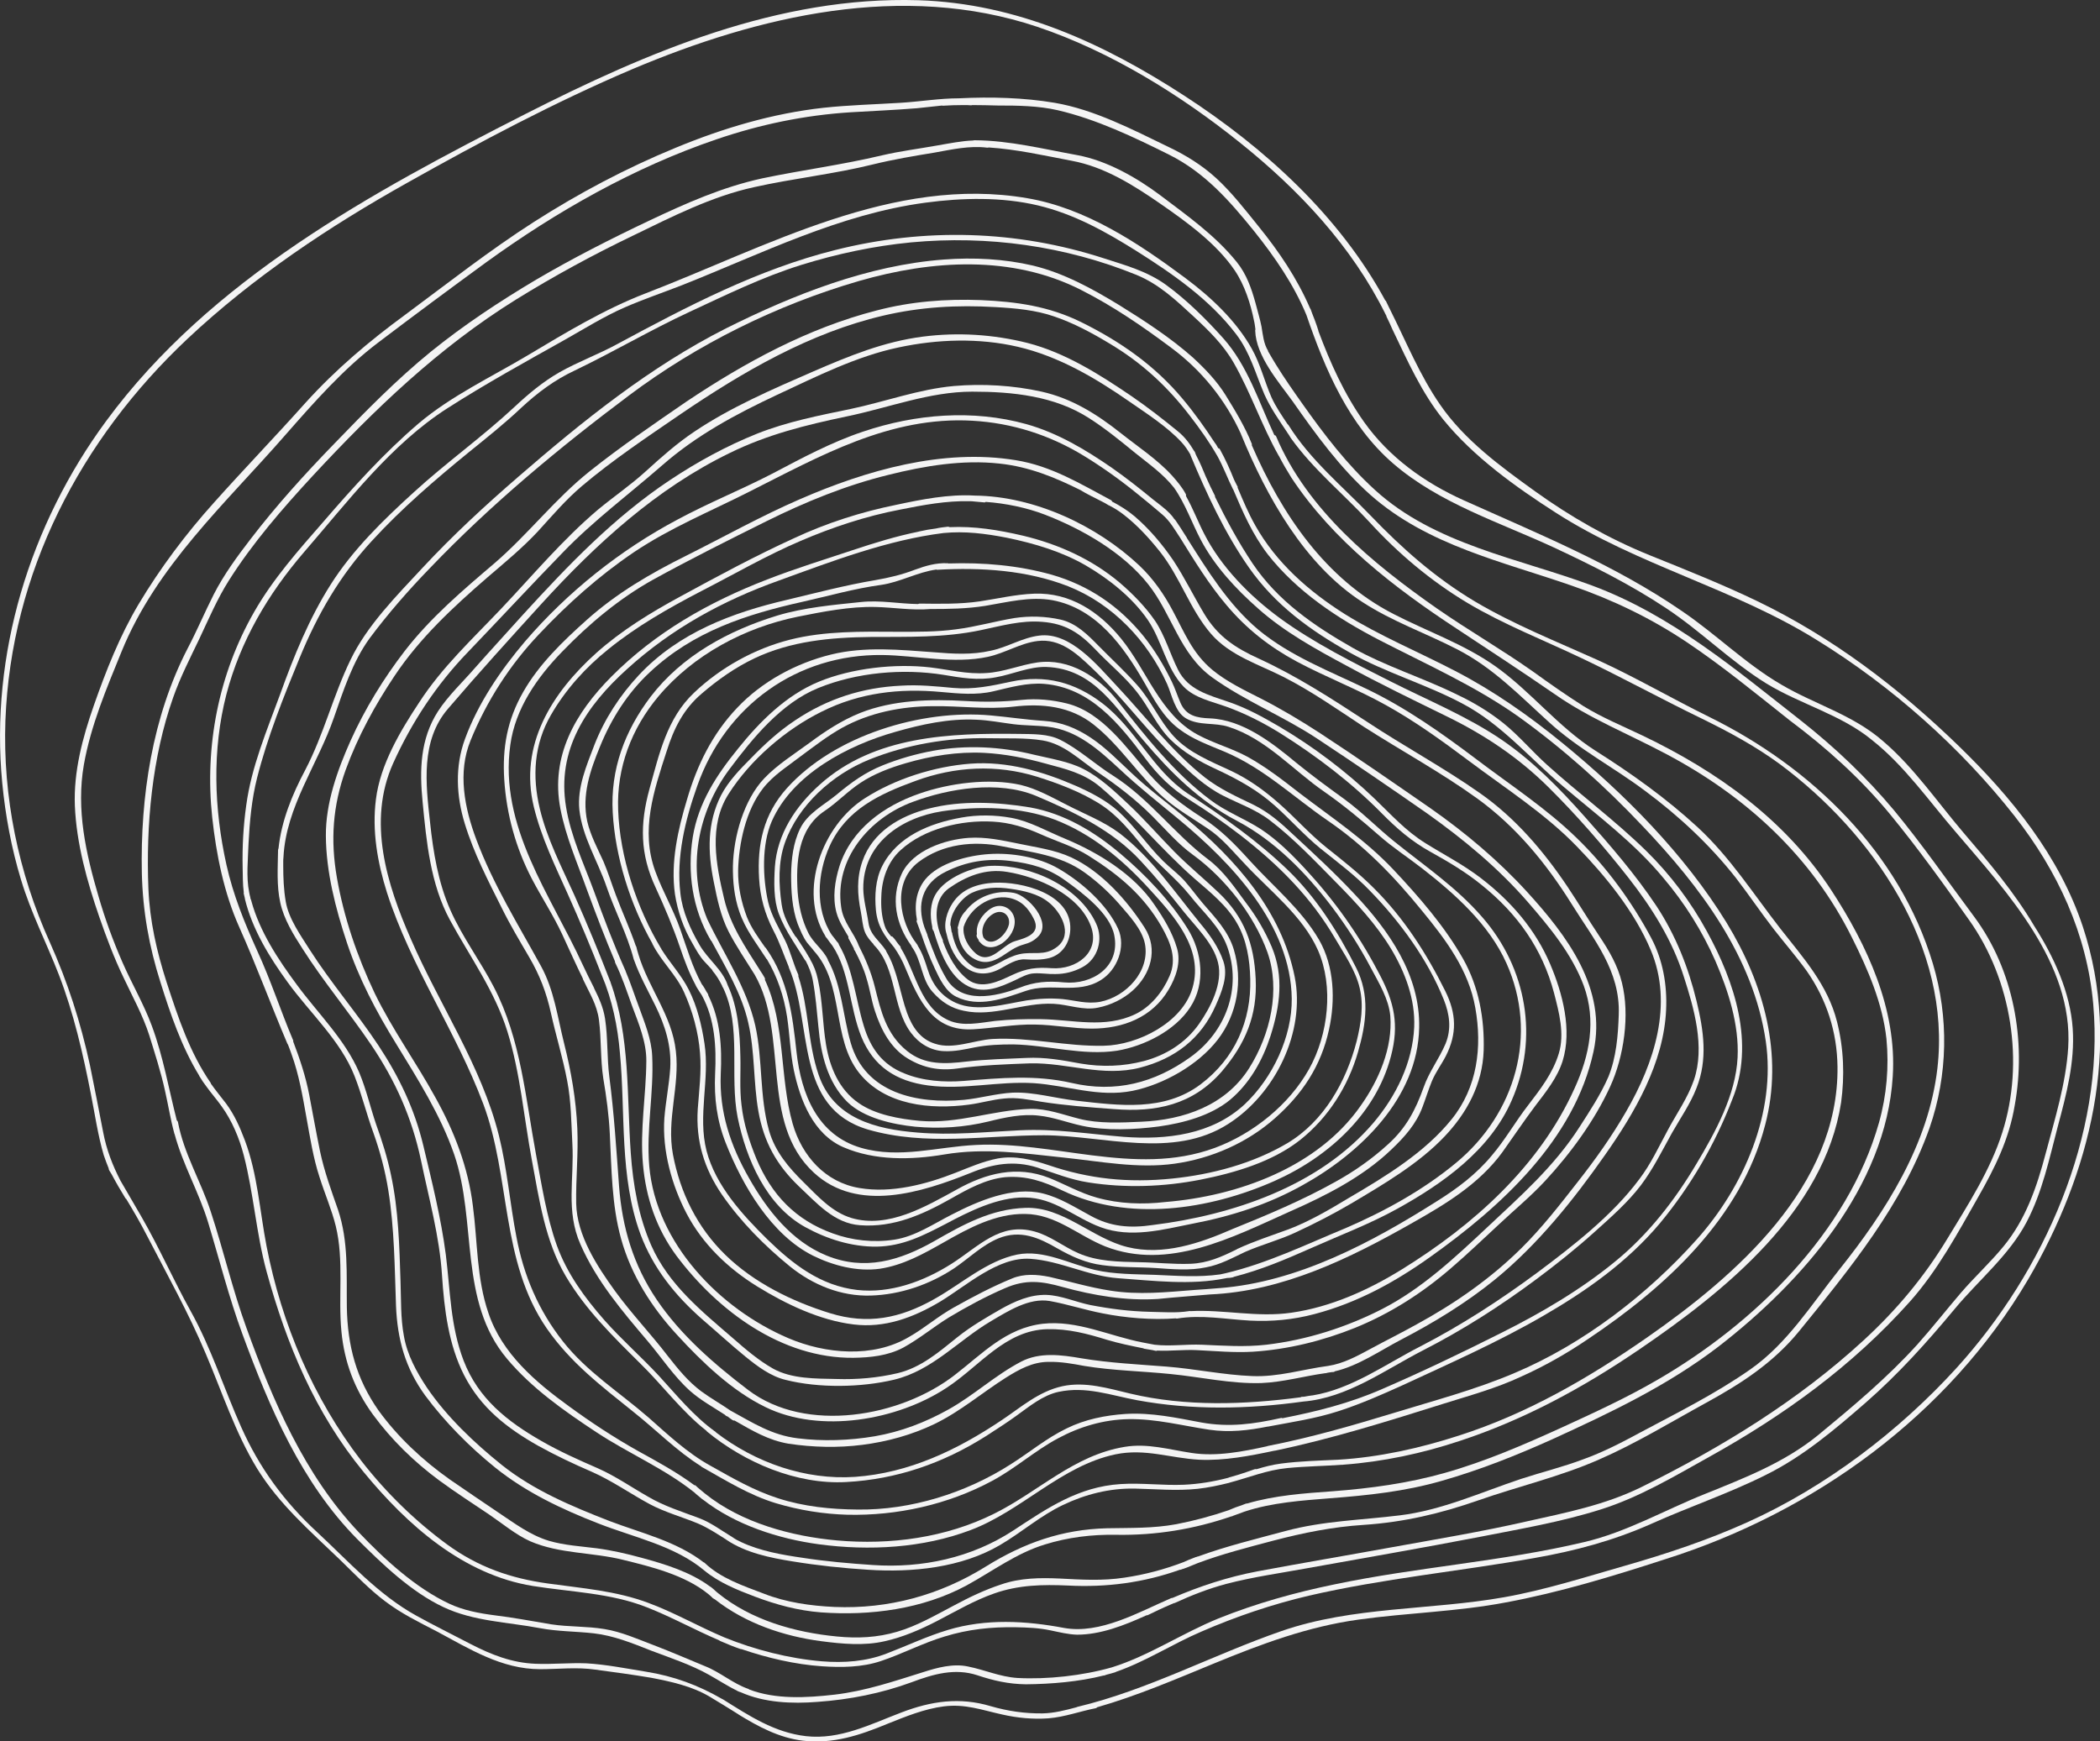 <?xml version="1.0" encoding="utf-8"?>
<!-- Generator: Adobe Illustrator 23.0.1, SVG Export Plug-In . SVG Version: 6.00 Build 0)  -->
<svg version="1.1" id="Layer_9" xmlns="http://www.w3.org/2000/svg" xmlns:xlink="http://www.w3.org/1999/xlink" x="0px" y="0px"
	 width="931.2px" height="772.2px" viewBox="0 0 931.2 772.2" style="enable-background:new 0 0 931.2 772.2;" xml:space="preserve"
	>
<rect x="0" y="0" width="931.2" height="772.2" fill="#333333" stroke="none"/>
<style type="text/css">
	.st0{fill:#F4F4F4;}
</style>
<g>
	<g>
		<path class="st0" d="M434.4,417.7c5.3,6.7,16.5-1.9,15.5-9.9c-0.7-5-5.9-7.6-10.3-5c-3.9,2.3-7,7-6.4,11.5
			c-0.2,0.3-0.2,0.7-0.1,1.1c0.2,0.5,0.5,1,0.8,1.4c0.1,0.1,0,0.2,0.1,0.2C434,417.5,434.2,417.6,434.4,417.7z M436.1,415.8
			c-1.7-4.1,1.2-9.2,5.1-10.9c3.6-1.6,6.8,1.2,6.2,5C446.4,414.7,439.6,420.8,436.1,415.8z"/>
		<path class="st0" d="M424.8,412.1c-0.1,5.3,2.6,10.8,7.4,13.3c4.3,2.3,8.1,1.2,12.1-1.3c3.3-2.1,5.7-4.1,9.6-5.2
			c2.6-0.7,4.5-1.6,6.4-3.5c6.4-6.2-4.4-18.2-10.7-19.4c-8.2-1.5-16.8,1.8-21.7,8.4c-0.2,0-0.3,0.2-0.3,0.3
			c-1.4,1.6-2.2,3.5-2.6,5.5c-0.1,0.3-0.2,0.7-0.3,1C424.6,411.5,424.7,411.8,424.8,412.1z M427.3,411.1c2.5-8,11.4-14.5,20.1-12.9
			c5.4,1.1,8.5,4.4,11,9.3c3.5,6.8-4,8.6-8.3,9.9c-5.6,1.6-10.9,10.8-17.4,5.5C429.2,419.8,426.8,415.4,427.3,411.1z"/>
		<path class="st0" d="M419.7,414.1c2.6,11.8,11.3,22.3,23.9,15.5c3.3-1.8,7.1-4.4,11.1-4.1c3.6,0.2,7,0.3,10.6-0.6
			c5.9-1.6,9.1-6.9,9.3-12.7c0.6-15.9-21.7-21.3-33.7-20.7c-7.3,0.4-14.4,2.6-18.6,9.2C420,404.2,418.2,409.7,419.7,414.1z
			 M422.3,414.4c0-0.2,0-0.4-0.1-0.6c0-0.2-0.1-0.3-0.2-0.4c-0.1-0.9-0.3-1.7-0.4-2.6c0-0.2-0.1-0.2-0.2-0.4
			c-0.1-5.8,5-12.2,9.5-14.4c5.3-2.5,11.5-2.7,17.2-1.8c5.8,0.8,12.2,2.2,16.8,5.9c5.4,4.2,11.2,14.1,3.9,19.8
			c-5.7,4.4-10.6,1.9-16.8,3.3c-3,0.7-5.8,2.1-8.5,3.6c-3.9,2-8.6,4.5-12.6,1.5C426,424.8,423.6,419.9,422.3,414.4z"/>
		<path class="st0" d="M414,412.9c2.7,8.9,6.8,20.4,15.5,24.6c7.2,3.4,14.2,0.2,20.9-2.9c2.5-1.2,5.3-2.8,8.1-2.9
			c3.2-0.2,6.3,0.4,9.4,0.3c4.3,0,8.2-1,12-3c7-3.7,9.4-12.4,6.2-19.3c-7.5-16.5-29-26.2-46.4-25.7c-8,0.2-20.4,5.2-24.7,12.4
			c-2.6,4.3-2.7,9.7-1.6,14.7c0,0.2,0,0.4,0,0.6c0.2,0.4,0.2,0.7,0.4,1C413.8,412.7,413.9,412.8,414,412.9z M418.1,417.5
			c0-0.2,0.1-0.5-0.1-0.7c-0.4-1-0.8-1.9-1.2-2.9c-0.2-0.7-0.4-1.2-0.6-1.9c-1.7-6.5-1.3-13.7,4.5-18c7.7-5.4,16.3-8.9,25.9-7.3
			c13.6,2.2,31.9,10,37.1,24c4.4,11.7-6.5,19.5-17.4,18.7c-6.6-0.5-11.2,0.1-17.2,2.9s-13.8,6.8-20,2.1
			C423.9,430.4,420.5,424,418.1,417.5z"/>
		<path class="st0" d="M414.5,429.5c2.1,4.5,4.8,10.3,9.6,12.6c10,4.9,20.8,0.8,30.7-2.6c11.1-3.9,22.9,1.7,33.3-4.8
			c7.3-4.5,11.3-14.8,7.7-22.8c-5-10.9-16.3-20.8-26.5-26.7c-8.8-5.1-20.8-7.1-30.9-6.4c-9,0.6-22,3.8-28.1,11.2
			c-4.2,5.2-4.9,11.7-3.7,18c-0.2,0.3-0.2,0.7,0,1.1c0.3,0.9,0.7,1.8,1,2.7c0.3,1,0.7,1.9,1.1,3
			C410.3,419.6,412.2,424.6,414.5,429.5z M419.4,433.6c-3.4-5.8-5.8-12.2-8.1-18.6c0-0.2-0.1-0.3-0.1-0.5c-0.2-0.5-0.4-1-0.6-1.5
			c-0.3-0.6-0.4-1.2-0.7-1.8c-3.4-10-1.1-19.4,9.5-24.6c9.1-4.5,18.2-6,28.3-4.8c9.6,1.2,17.2,3.2,25.1,9c7.3,5.3,19.4,14.3,21.3,24
			c2.8,14-9.8,22.1-22.3,20.9c-7.1-0.7-13-0.3-19.8,2.4C441.3,442.1,426.1,445.5,419.4,433.6z"/>
		<path class="st0" d="M404.3,419.9c4.5,6.1,4.2,14.5,9.3,20.1c3.8,4.3,8.2,7.2,13.8,8.3c13.1,2.9,26.5-3.8,39.8-3.1
			c6.5,0.3,13.2,3.1,19.7,1.7c5.6-1.1,11.2-3.8,15.5-7.7c7.8-7.1,11.3-18.1,5.2-27.7c-7.8-12.2-19.1-24.9-32.5-31.2
			c-7.6-3.5-15.4-4.4-23.3-6.1c-7.4-1.5-14.6-3.1-22.2-2.6c-10.5,0.7-24.8,5.5-29.7,15.8c-5.1,10.9-2.6,22.7,4.2,32
			C404.2,419.6,404.2,419.8,404.3,419.9z M411.3,429.8c-1.1-3.5-2.3-7.1-4.3-10.3c0-0.2-0.2-0.4-0.3-0.6c-7.9-10-11.2-27.5,0.5-36.5
			c10.8-8.2,24.6-9.6,37.5-7c12.7,2.6,25.5,3.8,36.3,11.6c5.8,4.2,11,9,15.6,14.3c4.2,4.9,9.8,10.8,11.1,17.3
			c2.3,12.1-8.3,23.4-19.8,25.7c-6,1.1-11-0.6-16.7-1.2c-5.4-0.5-10.7-0.2-16,0.6c-9.7,1.6-21.9,5.3-31.3,1.1
			C417.3,441.8,413.4,436.6,411.3,429.8z"/>
		<path class="st0" d="M401.5,429.4c6,14.4,12.2,28.1,30,27.1c9.1-0.5,18.2-2.3,27.4-2.1c8.5,0.1,16.8,1.8,25.3,1.8
			c13.7,0,26.7-4.9,34-17.3c3.2-5.4,5.6-12.1,3.7-18.4c-2-6.9-5.9-13.3-9.9-19.1c-9.1-13.6-25-23.3-39.9-29.5
			c-7.8-3.2-15.5-7.7-23.8-9.2c-7.2-1.3-14.8-1.4-22-0.1c-14,2.5-28.4,8.3-35.1,21.5c-3,5.9-3.4,13.1-2.8,19.5
			c0.7,7.2,3.8,11.4,8.1,16.6C398.5,423.1,400.2,426.1,401.5,429.4z M399.4,420.4c0-0.2,0-0.6-0.3-0.8c-0.3-0.3-0.6-0.7-1-1.2
			c-0.7-1-1.4-2-2.2-2.8c-0.2-0.3-0.5-0.3-0.7-0.3c-1.3-1.5-2.4-3-2.9-4.7c-1.4-4.3-1.7-8.5-1.5-13c0.2-7.6,2.8-15.4,8.6-20.6
			c10.4-9.5,26.9-13.4,40.8-12.6c7.7,0.4,14.6,2.6,21.5,5.7c6.9,3.1,14.7,5.4,21.1,9.5c13.5,8.5,24.4,17.6,32.4,31.6
			c3.8,6.8,6.8,14,3.4,21.7c-3,7-8.3,13.6-15.2,16.9c-13.6,6.5-27.6,2.4-41.9,2.2c-6.8-0.1-13.6,0.1-20.3,0.8
			c-6.7,0.8-14.2,2.6-20.6-0.3C408,446.8,406.2,431.4,399.4,420.4z"/>
		<path class="st0" d="M387.6,419.2c10.2,10.4,7.8,27.3,16.3,38.8c3.5,4.7,8.7,8,14.8,8.2c4.7,0.2,9.1-0.8,13.6-1.7
			c5.6-1.1,11.3-1.3,17-1.3c15.2,0.3,30.8,5.1,46,2.8c12-2,25.8-8.9,32.5-19.3c6.9-10.5,5.3-24.4-1.1-34.7
			c-7.7-12.4-18.7-24-29.9-33.4c-11.6-9.8-24.9-17.8-40-20.5c-14.4-2.4-30.6-3.2-44.9,0.5c-12.7,3.2-25,10.3-29.5,23.4
			c-2.6,7.5-2.2,14.7-0.7,22.3c0.6,2.9,0.7,6.2,1.8,9c0.9,2.2,2.3,3.8,3.8,5.4C387.4,419,387.4,419.1,387.6,419.2z M402.2,449.2
			c-3.1-8.6-4.3-19.1-9.2-27.2c0-0.2-0.1-0.3-0.2-0.5c-2.8-4.3-6.9-6.7-7.7-12.2c-0.7-5-2.2-10-2.3-15.1
			c-0.2-20.1,16.8-31.6,35-34.4c16-2.4,34.6-2.1,49.9,3.7c16.4,6.3,30,17.7,41.7,30.5c10.8,11.8,24.5,26.6,19.4,44.1
			c-4.4,15.4-24.2,25.4-39.3,25.7c-16.6,0.4-32.7-3.9-49.4-3c-8.2,0.5-17.4,4.8-25.5,2.1C408.1,460.9,404.5,455.5,402.2,449.2z"/>
		<path class="st0" d="M388,448.5c2.7,8.2,6.9,16.4,14.6,21c6.8,4.1,13.8,5.5,21.8,4.4c10.7-1.5,21.7-1.9,32.5-2.3
			c16.6-0.3,32.1,6.2,48.7,1.9c15.4-4,27-12.8,33.5-27.6c2.6-5.9,5.6-13,3.4-19.5c-2.1-6.3-6.1-11.9-10.3-16.9
			c-11.1-13.6-21.6-29.1-35.7-39.9c-7.2-5.4-15.7-8.6-23.6-12.7c-6.5-3.3-13.2-7.1-20.4-8.8c-14-3.1-31.5-0.8-44.9,3.9
			c-15.6,5.4-30.1,15.7-35.4,32.3c-2,6.5-3.1,13.7-1.3,20.4c1.1,4,3.3,7.3,5.3,10.7c0,0.2-0.1,0.6,0.1,0.9c0.7,1.3,1.5,2.7,2.2,4.1
			c0.1,0.2,0.2,0.4,0.2,0.7c0.1,0.2,0.2,0.4,0.4,0.6c2,3.9,3.9,7.8,5.1,12.1C385.7,438.5,386.4,443.7,388,448.5z M387.9,437.6
			c-1.6-6.4-4.1-12.3-7.1-18.2c-2.2-5.9-6.9-10.3-7.8-17.1c-3.1-21.3,12.5-39.5,31.6-46.6c16.3-6.1,38.1-9.6,54.6-2.8
			c16.8,7.1,34.1,15.3,46.6,28.9c6.7,7.2,12.9,14.7,19,22.4c5.4,6.8,13.2,14.1,15.3,22.7c2.3,9.1-3.3,19.9-8.4,27.2
			c-5.9,8.4-14.7,13.9-24.5,16.5c-9.3,2.4-18.5,2.7-28,1.1c-8.2-1.5-15.7-2.9-24.1-2.5c-8.8,0.4-17.7,0.6-26.5,1.6
			c-9.4,1.1-18.5,1.7-26.4-4.7C393,458.7,390.6,448.5,387.9,437.6z"/>
		<path class="st0" d="M381.9,459.7c5.4,13.3,15.4,19.8,29.6,21.7c15.7,2.1,31.3-2,47-1c14.8,1,28.6,6.4,43.7,3.4
			c13.7-2.8,29-11.4,37.7-22.6c8.8-11.4,11.3-26.4,7.2-40.1c-2.4-8-8.2-14.1-13.5-20.2c-2.9-3.4-5.4-6.9-8.3-10.2
			c-3-3.3-6.5-5.8-9.6-8.9c-7-6.9-12.4-15.2-19.7-21.9c-5.4-4.9-12.4-8.5-19-11.4c-14.7-6.4-30.4-11-46.7-9.8
			c-15.9,1.2-33.4,6.7-46.9,15.4c-18.8,12-29.6,41.1-17.5,60.9c0,0.2,0.2,0.4,0.3,0.6c0.1,0.1,0.2,0.3,0.3,0.3
			c0.8,1.2,1.7,2.3,2.6,3.5C376.8,430.9,376.7,446.8,381.9,459.7z M383,454.9c-3.6-11.7-4.7-25.2-11-35.9c0-0.2-0.1-0.5-0.3-0.7
			c-0.2-0.3-0.3-0.5-0.6-0.7c-0.7-1-1.5-2-2.3-3c-7.5-11.5-6.4-27.2-0.9-39.4c7.3-16.1,22-23,37.9-28.8c17.6-6.5,36.1-7.5,54.1-1.9
			c9.5,3,19,6.6,27.4,11.8c8.5,5.3,14,12.6,20.3,20.1c6.2,7.3,13.9,13.1,20,20.7c5.7,7.3,13.4,13.9,16.6,22.8
			c6.6,18.4-0.7,37.8-16.4,49c-15.9,11.4-33.2,15.9-52.6,11.4c-16.1-3.7-31.5-2.2-47.9-0.9c-8.7,0.7-18.2,0-26.2-3.3
			C391.2,472.2,386,464.9,383,454.9z"/>
		<path class="st0" d="M381,475.9c11.5,14.4,31.7,16.3,48.8,14c5.2-0.7,10.2-2.2,15.5-2.7c5.6-0.6,10.7,0.5,16.2,1.4
			c10.8,1.7,21.6,2.5,32.5,3.3c18.6,1.5,34.9-1.9,47.7-16.6c10.5-12.3,15.9-24.9,15.1-41.2c-0.7-15.4-5-27.3-16.4-38.2
			c-6.5-6.2-13.4-11.8-19.7-18.2c-6.7-6.8-13-14.1-20-20.7c-6.2-5.8-12.7-12.1-20.4-16c-6.4-3.3-14.8-4.6-21.9-6.3
			c-14.6-3.6-29.9-4.4-44.8-1.7c-7.5,1.4-14.9,3.5-22.1,6.4c-8,3.2-14,7.6-20.6,13.1c-5.6,4.6-12.8,8.2-16.1,15
			c-3.1,6.3-3.9,13.6-4,20.4c0,7.3,0.4,14.9,2.9,21.8c1.2,2.9,2.3,5.8,4.2,8.4c0.9,1.1,1.8,2.1,2.7,3.2c0.1,0.1,0.1,0.2,0.2,0.3
			C374.6,436.7,368.6,460.3,381,475.9z M377.2,462.4c-3.4-11.8-4-25.7-10.1-36.6l0-0.2c-2.1-4.5-6.5-7.4-8.7-11.9
			c-2.8-5.6-4.2-11.8-4.7-18.1c-0.8-13.1,0-27.9,11.9-35.9c5.7-3.8,10.4-8.9,16.1-12.6c5.9-3.9,13-6.6,19.9-8.6
			c11.3-3.3,23.1-5.2,34.8-4.6c9.4,0.5,18.4,2.3,27.4,4.8c8.6,2.3,16.7,4.2,23.8,10.1c15,12.6,27.3,27.9,42.1,40.9
			c6.8,5.9,14.4,11.9,18.9,19.9c4.2,7.3,5.6,16.1,5.8,24.5c0.5,18.6-6.8,35.3-22,46.8c-16.2,12.2-36.1,9.4-54.9,7.3
			c-9.2-1-19.2-4-28.5-3.6c-7.3,0.4-14.4,2.5-21.6,3.2C406.7,489.7,383.6,484.9,377.2,462.4z"/>
		<path class="st0" d="M375.7,488.7c7.4,7.2,20.2,10,30.1,11c10.8,1,21.8,0.3,32.5-2.3c7.2-1.8,15-3.5,22.4-2.6
			c6.6,0.7,12.6,3.1,19.1,4.5c10.6,2.3,23.4,1.7,34.1,0.3c10.7-1.5,22.8-4.7,31.4-11.7c8.9-7.4,14.6-17.7,18.1-28.5
			c4.2-13.2,6-26.4,0.5-39.5c-3-7-6.8-13.5-11.4-19.5c-5-6.8-10-14.2-16.7-19.2c-14.9-11.2-26.2-27-42.1-37.1
			c-8-5-15.2-11.8-23.6-16c-5.4-2.7-12.1-2.5-18-2.6c-30.6-0.4-64.4,0.7-88.6,22.5c-10.7,9.6-18.9,21.9-19.9,36.5
			c-0.4,6.7-0.6,14.6,1.8,20.9c1.5,3.9,3.5,7.6,5.7,11.1c0,0,0,0,0.1,0.1c0,0.2,0.1,0.2,0.2,0.4c1.9,3,3.8,6,5.6,8.9
			c0.1,0.1,0.1,0.1,0.2,0.1c1.4,2.7,2.6,5.5,3.2,8.7c1.3,6.9,1.8,13.7,2.5,20.6C364,467.6,366.9,479.9,375.7,488.7z M366.3,463.4
			c-1.6-9.6-1.5-19.4-3.6-28.9c-0.7-3.4-1.9-6.4-3.5-9.1c0-0.2,0-0.2-0.1-0.3c-0.1-0.2-0.2-0.4-0.4-0.6c-1.6-2.9-3.5-5.6-5.5-8.7
			c-0.1-0.2-0.3-0.3-0.5-0.5c-2.9-4.5-5.4-9.2-6.1-14.2c-1.3-8.9-1.6-18.7,1.4-27.2c5.9-16.8,21.1-30.4,37.4-37
			c16.6-6.7,34.9-9.8,52.7-9.5c7.9,0.2,16.5-0.3,24.3,1c9.5,1.6,16.4,8.7,24.1,13.9c8.9,6,16.9,12.1,24.5,19.7
			c5.9,5.9,11.4,12.4,18.1,17.2c14,10.2,27,26.6,32.9,43.1c5.9,16.7,1.3,36.5-8,51.3c-10.5,16.7-29.1,23.1-48,23.9
			c-8.8,0.4-18.8,0.9-27.4-1.3c-7.2-1.8-14.3-4.6-21.8-4.4c-16.6,0.5-32.1,6.8-49,5.3c-8.8-0.8-19.8-2.7-27.2-8
			C372.1,483.2,368,473.5,366.3,463.4z"/>
		<path class="st0" d="M462.9,503.5c26.6,0.1,57.2,10.7,81.7-5c20.8-13.2,34.4-40.8,29.5-65.3c-5.8-29-26.2-52.2-48.5-70.5
			c-8-6.6-16.5-12.9-24-20c-5.8-5.4-11.4-11.2-17.9-15.5s-13-7-21-7.5c-7.8-0.5-15.5-1.7-23.4-2.4c-30.6-2.8-69.3,8.8-90.4,32.3
			c-10.3,11.5-13.2,24.8-12.3,40c0.5,8.3,2.5,15.6,6.3,23c2.8,5.3,4.6,10.8,6.9,16.3c0,0,0,0,0,0.2c10.8,25.2,2.2,62.2,35.2,71.9
			C410.6,508.4,436.9,503.5,462.9,503.5z M452.1,501.3c-15,0.7-30.2,2.3-45.3,1c-18.5-1.5-37.2-6.2-43.8-25.6
			c-4.9-14.2-4.3-29.6-9-43.7c0-0.2,0.1-0.5-0.1-0.9c-2.2-4.9-3.4-10.2-5.8-15.1c-2.7-5.4-6.1-11-7.5-17
			c-2.4-10.7-2.9-25.3,1.6-35.7c9.2-21,33.9-33.8,54.8-39.7c11.5-3.3,23.7-6,35.9-5.4c5.6,0.2,11,1.3,16.6,2
			c4.9,0.6,10.1,0.5,15,1.1c13.2,1.5,22.9,10.4,32.3,19.1c8.2,7.7,17.1,14.7,25.8,21.9c23.4,19.3,49.8,46.9,50.2,79.6
			c0.2,16.8-8.5,35.2-20.8,46.8c-14.6,13.6-34.7,15.9-53.8,14.5C482.6,502.9,467.8,500.5,452.1,501.3z"/>
		<path class="st0" d="M471.7,513.4c16.3,1.7,32.9,5,49.2,2.7s32.1-9.2,44.5-20.2c12.2-10.8,20.4-23.2,23.9-39.2
			c2.9-13,2.4-28.1-4.4-39.9c-8-13.7-20.3-23.6-30.8-35.2c-6.6-7.3-12.7-13.6-21.1-19c-8.6-5.6-16.4-11.3-23.2-19.1
			c-10.1-11.5-20.9-27.6-36.7-31.5c-6.4-1.6-13.3-2.3-19.9-1.6c-8.6,0.9-16.5,1-25.1,0.5c-15.4-0.9-32.1-0.5-46.7,5.3
			c-8.2,3.3-15.5,8.1-22.5,13.3c-6.8,5-14.2,9.6-20,15.7c-9.1,9.6-13.6,25.8-13.9,38.8c-0.1,6.9,0.6,13.8,2.8,20.2
			c2.7,8,7.4,13.8,11.9,20.8c0,0.2,0.2,0.3,0.3,0.3c4.7,7.8,7.6,16.5,9,25.6c1.2,7.9,1.4,15.9,3,23.7c2.8,13.3,8.6,28.4,22,34.2
			c13.9,6,30,5.7,44.8,3.2C436.7,509,453.8,511.5,471.7,513.4z M432.8,507.8c-17.1,0.8-33.9,6.2-50.9,1.3
			c-19.4-5.6-26.6-23.8-28.7-42.5c-1.8-16.5-3.7-32.1-13.5-46c-0.1-0.2-0.2-0.3-0.4-0.4c-3-4.3-6.1-8.5-8.1-13.5
			c-2.5-6.6-4-13.6-3.9-20.6c0.3-12.1,3.4-26.6,11-36.4c4.6-5.9,10.7-9.6,16.5-14.1c6.1-4.5,12-9.1,18.6-12.8
			c12.3-6.8,26.3-9.5,40.1-9.6c12.2-0.2,24,1.6,36,0.2c12.6-1.5,25.2-0.2,35.5,8c12,9.5,19.9,22.8,31.4,32.7
			c5.9,5.1,12.5,8.9,18.9,13.2c6.7,4.4,11.3,10.3,16.9,16.1c11.1,11.9,25.5,22.9,32.2,38c7.1,16.1,4.6,37.5-3.9,52.7
			c-8.8,15.8-24.8,28.7-41.8,35c-18,6.6-36,5.6-54.5,3.3C467.4,510.3,449.7,506.9,432.8,507.8z"/>
		<path class="st0" d="M459.9,517.8c7.5,2.4,14.8,5.4,22.6,6.6c16.4,2.6,33.5,2,49.8-1.2c15.2-3,31.9-7.9,44.2-17.6
			c12.5-9.9,21.3-23.8,25.7-39.1c3.7-12.8,5.3-25.2-0.9-37.4c-8-15.8-17.5-30.9-30.2-43.2c-13.6-13.1-28.9-23.8-44.6-34.1
			c-15.6-10.5-22.8-28.5-37.7-39.9c-12.2-9.3-25.3-12.8-40.4-9.6c-8.7,1.9-16.8,3.6-25.7,2.8c-7.7-0.7-15.3-1.5-23.1-1
			c-17.2,0.8-32.8,5.8-47.2,15.5c-7.2,4.8-13.5,10.6-19.5,16.8c-4.8,4.8-9.9,10.1-13.1,16.2c-6.3,12.3-6,25.3-3.3,38.5
			c1.5,7.6,3.1,15.3,6.6,22.1c3.4,6.6,7.6,12.7,11.5,19c15.4,26.8,2.1,65.6,26.3,87.9c19.4,17.9,47.8,8.8,69.5,0.1
			C440.4,516.1,449.7,514.6,459.9,517.8z M464.8,516.7c-7.3-2.4-14.6-4.3-22.4-2.9c-6.6,1.3-12.5,3.9-18.6,6.3
			c-13.2,5.2-28.5,9.2-42.7,6.8c-15.1-2.5-25.5-14.2-29.6-28.5c-5.9-20.7-3.1-44.1-12.3-63.8c0-0.2,0.1-0.5-0.1-0.9
			c-0.6-1.1-1.3-2.2-2-3.2c-0.1-0.2-0.2-0.3-0.3-0.5c-6.3-10-12.9-19.5-15.7-31.4c-3.6-15.1-7-32.5,2-46.5
			c9.6-15.1,25.3-28.6,41.3-36.5c16.8-8.4,34.4-10.4,52.9-8.7c7.7,0.7,15.6,1.5,23.2-0.3c7.3-1.7,14.9-3.9,22.5-3.3
			c20.5,1.7,33.3,17.7,44.7,32.9c5.7,7.6,11.8,13.7,20,18.7c7.8,4.9,15.3,10.1,22.7,15.8c16.8,13.1,31,27.3,41.8,45.8
			c3.9,6.7,8.9,13.9,10.7,21.6c1.9,7.8,0.6,15.8-1.3,23.6c-4.6,17.9-14.5,35.7-30.9,45.4c-15.3,9-33.3,13.8-50.9,15.6
			C500.3,524.7,482.9,522.9,464.8,516.7z"/>
		<path class="st0" d="M471.1,528c29.2,14,65.1,8.6,94-4.2c24.5-10.9,46.3-30.8,52.3-57.9c3-13.5,0-23.4-6.5-35.3
			c-8.7-16.5-19.3-31.4-32-45.1c-6-6.5-12.5-13-20-17.9c-7.2-4.6-15.5-7.7-22.3-12.9c-16-12-28.7-28.1-40.9-43.7
			c-8.4-10.7-21.5-19.2-35.7-17.2c-7.7,1.1-15,4.3-22.7,4.7c-8.4,0.6-16.5-1.5-24.8-2.5c-15.6-1.8-34.7,0.3-49.3,6.3
			c-14.6,6-26.2,17.6-36,29.8c-9.5,11.7-17.5,23.9-20,39.1c-2.5,15.7-0.2,31.9,7.9,45.7c0,0.2,0.2,0.3,0.3,0.3
			c6.3,11.7,13.5,23.5,16.4,36.4c3,12.9,2.2,26.3,4.5,39.3c2.4,13.6,8.1,23.8,17.9,33.2c8,7.5,15.7,16.5,27.2,17.3
			c14.8,1.1,27.7-4.7,40.3-11.8c7.4-4.2,15.3-8.6,23.9-9.5C455.1,521.3,462.8,524,471.1,528z M486.5,531.2
			c-7.6-2.1-14.1-5.9-21.3-8.8c-14.3-5.6-28-2.1-41,5.2c-13.7,7.5-30.4,17.4-46.6,12.6c-8.7-2.6-14.9-9.6-21.2-15.8
			c-6.7-6.6-12.7-13.6-15.4-23c-4.3-15.3-2.7-31.3-6.1-46.6c-3.9-17-13.9-31.6-21.3-47.2c-9.1-22-4.4-47.4,9.9-66.5
			c10.3-13.8,22.9-29.2,39.2-35.9c17.1-7,37.6-8.8,55.7-5.9c7.6,1.3,15.4,2.6,23.1,1.1c7.4-1.3,14.9-4.8,22.4-4.6
			c21.3,0.7,31,18.5,43.4,32.9c11.9,14,24.7,26.7,41.1,35.3c16.9,8.9,30.6,23,42.2,38.2c6.5,8.6,12.3,17.6,17.3,27.1
			c3.5,6.6,7.9,13.7,8.6,21.3c1.1,14.1-5.1,28.5-13.2,39.9c-19,27.2-54.5,40-86.5,42.6C506.6,534.3,496.2,533.9,486.5,531.2z"/>
		<path class="st0" d="M488.1,544.3c13.3,4.9,27.3,1.1,40.8-1.6c17.2-3.3,33.4-8.5,48.6-17c25.5-14.1,51.2-38.7,51.8-69.9
			c0.5-23.3-13.4-43.1-28.7-59.3c-8.6-9.2-17.8-17.7-27.1-26.3c-5.5-5.2-10.8-9.9-17.7-13.3c-7.5-3.6-14.8-6.9-21.4-12
			c-15-11.8-26.3-27-39.3-40.8c-8.4-8.9-20.5-24-34.3-22.2c-7.5,0.9-14.1,5.2-21.5,6.7c-8.3,1.9-16.5,1.4-24.9,0.7
			c-15.2-1.1-30.9-2.7-45.9,1c-15.5,3.8-30.7,12-41.7,23.7c-10.9,11.5-17.7,25.3-22.1,40.4c-4.1,13.5-7.4,28.2-5.4,42.2
			c1.2,7.7,3.8,15.1,7.7,21.7c1.6,2.8,3.2,5.9,5.5,8.3c1.1,1.2,2.3,2.4,3.4,3.7l0,0.2c1.8,2.1,3.1,4.3,4.3,6.7
			c0,0.2,0.1,0.2,0.1,0.3c0,0.2,0.2,0.4,0.3,0.5c8.4,17.4,2.8,39,6.5,57.6c3.8,18.5,12.7,39.1,29.9,48.6c9.6,5.3,20.6,8.8,31.7,8.7
			c11.6-0.2,20.7-4.9,30.7-10.1c10.3-5.5,23.1-11.9,35-11.7C467.7,531.2,476.4,540,488.1,544.3z M483.6,539.2
			c-6.9-3.7-13.5-8-21.2-9.9c-13.3-3.3-28.8,3.4-40.4,9.4c-8.1,4.1-16.2,9.7-25.4,11.1c-9.2,1.4-18.7,0.4-27.4-2.8
			c-16.4-5.9-27.1-17.1-33.8-33.1c-3.1-7.6-5.7-15.6-6.6-23.9c-0.9-7.1-0.3-14.3-0.5-21.4c-0.2-10.6-1.1-22-5.6-31.6
			c-2.3-7-8.8-11.5-12.5-17.9c-4.1-7.1-7.6-14.8-8.5-22.9c-1.9-16.1,2.1-32.5,7.5-47.7c12.5-35.5,44.2-58.4,82-58
			c15.2,0.2,31.7,4.1,46.9,0.8c7.5-1.6,14.4-6.1,22-7c9.9-1.2,17.1,5.3,23.7,11.6c13.5,12.7,24.4,27.9,37.8,40.8
			c6.1,5.9,12.9,12.2,20.6,16.1c7,3.6,14.7,6.2,21,11.1c10.5,8,20.1,18.2,29.4,27.6c8.9,9,17.7,18.5,24.3,29.4
			c6.2,10.4,10.7,22.3,10.2,34.6c-0.7,15.7-8,30.6-18.1,42.5c-23.9,28-62.4,40.9-97.8,45.3C501.1,544.8,492.4,544.1,483.6,539.2z"/>
		<path class="st0" d="M571.8,537.4c16.1-7.1,32.5-15.4,45.2-27.6c5.8-5.5,11-11.3,13.8-18.9c1.4-3.7,2.6-7.6,4.1-11.3
			c1.7-4.1,4.3-7.5,6.2-11.2c5.1-10,4.7-18.9-0.2-28.8c-8.3-16.7-18.4-32.5-31.8-45.8c-6.5-6.5-13.6-12.1-20.9-17.9
			c-7.6-6.1-14-13.4-21.3-19.8c-6.5-5.7-13.3-10.6-21.2-14.3c-8.8-4.1-18.4-7.9-25.1-15.1c-6.4-6.9-10-15.7-16.2-22.7
			c-5.4-6.1-11.4-11.6-17.1-17.4c-4.9-5-10-10.2-17-11.8c-6.7-1.5-13.7-1.7-20.4-0.7c-8.6,1.4-17.1,3.9-25.9,5
			c-8.7,1.2-17.4,1.1-26.1,1.1c-15.8-0.1-32.2-0.4-47.6,3.5c-15.7,4-30.7,12.3-42.5,23.5c-12.1,11.4-15.5,27.3-19.8,42.7
			c-4.3,15.6-4.2,28.9,2.7,43.7c4,8.7,7.7,17.4,10.8,26.5c2,5.9,4.1,11.5,7,16.9c0,0.2,0.1,0.2,0.2,0.4c0,0.2,0.2,0.3,0.2,0.4
			c0.7,1.2,1.5,2.4,2.3,3.6c5.8,10.6,6.5,22.9,5.9,34.9c-0.5,10.7,0.8,20.7,4.7,30.6c7.4,18.8,20.1,40.7,38.7,50
			c8.9,4.4,19.6,7.2,29.7,5.8c10.4-1.6,19.3-6.6,28.3-11.7c11-6.3,23-12.8,36-12.6c13.7,0.1,23.4,9.5,35.6,14.4
			C518,563.7,546.4,548.8,571.8,537.4z M500,553.1c-15.6-3.8-28.6-18-45.3-17.4c-15.2,0.5-27.6,7.4-40.5,14.8
			c-15.2,8.6-30.8,13.3-47.8,6.3c-15.4-6.3-26.2-20.1-34.2-34.2c-8.3-14.5-13.3-29.4-12.6-46.2c0.6-12.2-0.2-24.2-5.5-34.9
			c0-0.2-0.1-0.5-0.2-0.7c-0.2-0.4-0.5-0.7-0.7-1.1c-0.6-1.1-1.2-2.2-2-3.2c-4.2-7.6-6.6-16-9.5-24.2c-3.1-8.9-7.9-17-11.1-25.8
			c-6.7-18.2-0.7-35.7,5-53.3c3.2-10.1,7.4-18.7,15.7-25.7c7.1-6.1,14.8-11.5,23.2-15.5c16.2-7.7,33.8-9.3,51.5-9.5
			c16.5-0.1,32.6,0.4,48.8-3c9.1-1.9,18.1-4.5,27.4-3.7c10.3,0.8,16.5,4.9,23.5,12.2c6,6.4,13.1,12.1,18.5,19
			c5.3,6.7,8.7,14.9,14.8,21c6,5.9,13,9.8,20.6,13.3c9.4,4.4,18,9.1,25.8,16.1c6.9,6.2,13,13.1,20.1,18.9c7.6,6.1,15.3,11.8,22,18.8
			c13.4,13.8,25.5,30.3,32.7,48.2c2.6,6.5,3.5,13,0.8,19.6c-2.9,6.8-7.3,12.4-9.7,19.3c-3.6,10.1-7.8,18.1-15.8,25.3
			c-7,6.4-14.8,11.9-23.1,16.5c-14.6,8.2-30.3,14.8-45.9,21.1C532.1,551.4,515.8,557,500,553.1z"/>
		<path class="st0" d="M552.2,555.2L552.2,555.2c7.3-3.2,15-5.2,22.1-8.5c8.4-3.9,16.8-8.2,24.8-12.9c14.3-8.5,29.9-17.6,41.4-29.7
			c10.1-10.6,16.9-23.4,17.4-38.2c0.4-14.1-2.1-28.1-9.1-40.6c-8.2-14.5-19.7-27.7-31.1-39.8c-12.5-13.2-27.1-22.8-41.5-33.8
			c-7.3-5.7-14.8-11.5-22.9-16c-7.2-3.9-15.1-6-22.3-9.9c-16.7-9.1-22.4-28.5-33.9-42.6c-9.7-11.9-22.6-20.5-38.5-19.9
			c-8.2,0.3-16.1,2.2-24.1,3.4c-8.9,1.3-17.8,1.1-26.7,1c-0.2,0-0.5,0.1-0.7,0.2c-8.4-0.1-16.8-1.8-25.3-0.9
			c-12.4,1.3-25.1,2.4-37.1,6c-21.6,6.6-42.3,17.8-56.2,36c-11.5,15.2-17.9,32.3-16.8,51.4c1.1,19.7,7.8,40.8,17.6,58.1
			c0,0.2,0,0.2,0.1,0.3c3.8,7.6,10.3,13.3,13.9,21.2c3.8,8.4,6.4,17.8,7.1,27c0.7,8.5-0.4,16.6-1,24.9c-0.9,14.1,2.8,26.3,10.7,37.9
			c8.3,12,18.8,22.6,30.2,31.9c10.2,8.2,22.6,13.3,35.8,12.9c13.1-0.4,26-4.8,37-12.1c6.5-4.4,12.4-10.3,19.7-13.3
			c9.7-3.9,17.8-0.3,26.1,4.5c6.3,3.6,12.7,6.5,19.9,7.4c7.9,1.1,15.9,0.8,23.8,1.3c7.3,0.5,15,1.2,22.1-0.3
			C541.2,560.9,546.4,557.9,552.2,555.2z M571.4,545.2c-7.6,2.8-15.4,5.3-22.7,8.7c-0.2,0.1-0.4,0.2-0.5,0.3
			c-6.5,3.2-12.7,6-20.2,6.3c-7.7,0.3-15.2-0.6-22.9-0.7c-9.1-0.2-18.5-0.3-26.9-4c-6.5-2.8-12.4-7.7-19.4-9.6
			c-15.3-4.3-24.8,6.6-36.7,14.2c-12.4,7.9-27.3,13.4-42.1,11.7c-16.2-1.9-28.4-11.4-39.7-22.4c-11-10.8-23-23.9-27-39.3
			c-4-15.6,1.5-31.6-0.9-47.5c-1.2-8-3.2-16.4-6.9-23.8c-3.3-6.6-8.4-12-12.2-18.1c0-0.2-0.1-0.3-0.2-0.4
			c-10.7-17.8-18.3-40.5-19-61.5c-0.7-18.6,5.9-36,17.9-50.3c15.5-18.4,38.2-30.5,61.8-35.3c11-2.2,23.2-4.6,34.5-4.3
			c8,0.2,16.2,1.6,24.2,0.9c8.1,0,16.2-0.1,24.4-1.4c9.7-1.6,19.9-4.3,29.8-2.5c19.6,3.7,31.6,20.6,40.9,36.8
			c4.1,7.3,8.3,15.1,15.1,20.2c6.1,4.7,13,7.1,20.1,10.1c17.3,7.2,30.6,20.1,45.9,30.6c16.4,11.2,29.5,24.8,42,40.2
			c10.5,12.8,20.6,26.2,23.5,42.9c3.1,17.4,0.9,35.3-10.5,49.4c-11.9,14.8-29.4,25.4-45.6,34.9C589.5,536.5,580.6,541.7,571.4,545.2
			z"/>
		<path class="st0" d="M546.7,566.5c0.2,0,0.2-0.1,0.4-0.2c12.1-3.1,22.9-7.7,34.4-12.8c12.8-5.7,25.8-10.6,38.1-17.4
			c20.4-11.3,41.1-26,50.7-48c12.2-27.7,6.7-58.7-13-81.3c-11.4-13.2-25.4-22.6-38.8-33.4c-7.6-6.1-14.5-13.2-22.4-19
			c-7.2-5.2-14.3-10.4-21.3-16.1c-10.6-8.8-23.7-19.1-38.3-19.7c-5.7-0.2-10.5-1.1-13-6.8c-1.4-3.2-2.4-6.4-3.9-9.5
			c-3.5-7.2-7.7-14.2-12.8-20.5c-10.7-13.1-24.1-22.2-40.4-26.9c-15-4.2-30.4-5.5-45.8-5c-0.2-0.1-0.3-0.1-0.6-0.1
			c-4.9-0.2-9.5,1.1-14.1,2.8c-6,2.3-11.5,3.6-17.8,4.7c-13.1,2.2-26,5.6-39,8.7c-24.5,5.7-48.2,14.6-65.8,33.4
			c-8.4,9-15.2,19.4-19.7,30.9c-3.5,9.2-7.7,18.9-6.7,28.8c1.3,12,8.1,22.7,12,34c3.7,10.9,9.2,21.2,12.1,32.3
			c0,0.2,0.2,0.4,0.2,0.5c2.5,7,6.1,13.4,9.4,20.1c4.3,8.8,7.2,17.8,6.6,27.8c-0.5,7.4-2,14.7-2.6,22.1c-1,14.4,3.3,29.8,9.9,42.4
			c7.1,13.5,18.3,24.2,31.2,32.2c12.6,7.8,27.8,15.1,42.8,16.9c13.8,1.7,26.4-3,38.2-10c11.7-7,25.8-20.1,40.2-19.1
			c13.3,0.9,25.4,7.6,38.9,8.6c15.4,1.1,32.5,3.2,47.8,0l0,0c0.2,0,0.3-0.1,0.5-0.1C545,566.8,545.9,566.7,546.7,566.5z
			 M543.4,564.7L543.4,564.7c-0.8,0.2-1.5,0.3-2.3,0.5c-9.8,1.4-19.3,0.6-29.1,0.2c-8.7-0.3-18-0.2-26.6-2.2
			c-11-2.6-22.7-9.1-34.3-6.8c-13.5,2.7-25,13.2-36.9,19.8c-15.1,8.5-29.4,11.4-46.2,6.2c-16.8-5.2-33.7-13.5-46.4-25.9
			c-12.4-12.1-20-27.5-23.2-44.5c-2.9-15.6,3.1-30.3,1.3-45.8c-1.7-15.8-12.2-28.1-16.6-42.9c-0.1-0.2-0.1-0.5-0.2-0.7
			c-0.3-0.8-0.5-1.7-0.7-2.6c-0.1-0.3-0.2-0.4-0.3-0.6c-2.6-7.6-6-14.9-8.8-22.4c-1.9-5-3.4-10-5.5-14.9c-2.6-5.7-5.8-11.7-7.2-17.8
			c-2.5-11.7,1.3-22.6,5.7-33.3c5-12.3,12.3-23.8,22.1-32.9c19.2-18,42.6-25.6,67.7-31.2c11.6-2.6,23.1-5.9,34.9-7.5
			c8.3-1.2,16.2-5.7,24.4-6.8c0.1,0.1,0.3,0.1,0.5,0.1c19.4-1.1,39.7,0.2,57.9,7.3c19.7,7.8,35.2,24.1,43.9,43.3
			c2.1,4.7,3.5,12.5,8.4,15.3c5.8,3.4,12.7,1.7,19,3.8c16.7,5.4,28.3,19.1,42.4,28.8c8.6,6,16.4,12.5,24.4,19.5
			c6,5.3,12.7,9.6,19.1,14.6c14.5,11.3,29.5,24.7,37.2,41.9c14.2,31.6,4,66.7-22.3,88.5c-14.6,12.1-31.5,21.4-48.8,28.9
			C579,552,562,560.3,543.4,564.7z"/>
		<path class="st0" d="M536.5,574.1c32.4-1.4,62.1-16,89.9-31.8C641.1,534,656,525,666.2,511c4.9-6.9,9.6-13.9,14.7-20.7
			c4.6-6,9.7-12.4,12-19.7c4.3-13.8,0-30.1-5.5-43c-6.6-15.5-17.5-28-30.8-38.2c-7.8-6-16.3-10.3-24.6-15.5
			c-8.7-5.4-15.2-12.7-22.5-19.7c-12.6-12.1-27.2-23.1-42.3-32c-7.2-4.2-14.6-8.3-22.7-11c-8.7-3-17.6-5.2-22.1-14.1
			c-3.6-7.2-5.8-15.2-10.3-21.9c-4.3-6.2-9.8-11.8-15.5-16.7c-12.3-10.4-27.1-17.1-42.9-20.9c-11.1-2.6-21.7-4.3-32.6-3.8
			c-0.2-0.1-0.5-0.2-0.8-0.2c-1.7,0.2-3.6,0.4-5.3,0.8c-2.4,0.3-4.8,0.7-7.4,1.3c-0.2,0-0.2,0.1-0.3,0.1c-9.9,2-19.6,5-29.2,8.2
			c-12.6,4.2-25.6,8.2-37.9,13c-25.9,10-49.5,23.4-69.1,43.1c-16,16.1-27.1,35.3-22.6,58.6c2.4,12.5,7.5,24,11.8,36
			c3.9,10.6,8,21.3,12.4,31.7c0,0.2,0,0.4,0.1,0.6c3,6.1,5.1,12.5,7.4,18.9c2.9,7.8,6.5,16.2,6.4,24.7c-0.1,15.3-2.9,30.4-1.5,45.7
			c1.3,14.9,6,28.7,14.9,40.7c18.3,24.4,46.7,45.5,78.4,45.2c7.5-0.1,15.3-0.9,22.1-4.5c7.1-3.9,13.2-9,20.1-13.3
			c8-4.8,16.5-9.4,25.1-13.1c9.2-4,16.2-3.1,25.5-0.5c13.8,3.8,28.1,6.2,42.3,5.3C521.1,575.3,528.8,574.8,536.5,574.1L536.5,574.1z
			 M540.7,571.3c-0.1-0.1-0.1-0.1-0.2,0c-3.6,0.3-7.2,0.6-10.7,0.8c-12.7,1-24.9,2.3-37.5,0.3c-9.2-1.4-18-4.1-27-6.1
			c-5.5-1.1-11.2-1.5-16.5,0.7c-9,3.7-17.5,8.2-25.9,12.9c-7,3.9-13,9.2-19.9,13.1c-15.9,9.4-37,7.5-53.4,0.5
			c-30.5-13-58.7-42.1-61.7-76.3c-1.4-16.4,2.1-32.5,1.3-48.8c-0.3-7.6-3.4-14.9-5.9-21.9c-2-5.3-3.7-10.6-5.9-15.8
			c0-0.2,0-0.2-0.1-0.3c-5.1-11.4-9.6-23.3-13.9-35.1c-4.5-12.2-10.3-24.4-12.4-37.4c-4.2-25.3,8.9-44.8,27.1-61.2
			c19.7-17.9,42.5-30.4,67.5-39.3c23.4-8.5,47.9-17.9,72.8-21c9.4-0.9,18.4,0.2,28.1,2.1c12.1,2.5,24.3,6.1,35,12.3
			c10.3,6,20.7,14.3,27.5,24.2c6.3,9.2,8.1,21.5,15.9,29.6c4.9,5,12.4,6.5,18.8,8.8c8.4,3,16.4,7.1,24,11.8
			c16.1,10.1,31.6,21.9,45,35.5c6.7,6.8,13.4,12.6,21.8,17.2c7.9,4.4,15.5,8.9,22.5,14.6c15.9,12.8,26.9,28.2,32.1,47.9
			c2.2,8.5,4.8,18.1,2.1,26.9c-2.7,8.8-8.1,15.7-13.6,22.9c-5.6,7.2-10.2,15.4-16.2,22.4c-6.7,8.1-15.2,14.5-24,20
			C608.2,551.1,575.4,568.6,540.7,571.3z"/>
		<path class="st0" d="M634.3,557.4c31.2-22.2,63.8-51.8,72.3-91c6.1-27.9-11.7-51.4-29.5-70.9c-12.7-13.9-27.2-26.1-42.6-36.9
			c-16.2-11.2-32.6-22.6-49.1-33.4c-8.6-5.6-17.3-10.8-26.5-15.5c-7.3-3.7-15-7.4-21.3-12.6c-8.8-7.3-12.3-16.4-17.5-26.1
			c-3.9-7.4-8.7-14.3-14.8-20.1c-18.9-17.8-46.5-30.8-73-31.1c-11.6-0.7-23.7,1.7-34.9,4.1c-15.4,3.1-31,8.1-45.3,14.8
			c-17.1,7.8-34,16.9-50.5,25.9c-13.1,7.1-26,15-37.2,25c-19.8,17.8-34.3,40.9-27.7,68.2c3.3,13.6,9.4,26.1,15.1,38.8
			c5.3,11.8,10.3,23.8,15,35.8c4.7,11.1,7.1,22.8,8.1,34.7c2.5,26.6-0.3,54.8,9.1,80.3c5.7,15.2,15.4,27.2,27.6,37.9
			c6.4,5.5,12.6,11.2,19.1,16.5c5.2,4.2,11,8.6,17.7,10.2c14.7,3.7,33.4,3.4,48.1-0.1c17-4.1,28.4-17.4,43-26
			c7.5-4.4,16.8-10.4,25.9-8.9c7.9,1.4,15.7,4,23.6,5.5c10,2,21.8,3,32.4,2.2c0.2,0.1,0.3,0.1,0.5,0.1c10.8-1.8,21.6,0.3,32.4,0.9
			c9.7,0.5,19.2-0.4,28.6-2.9C601.9,577.8,618.6,568.6,634.3,557.4z M621.6,563c-14.9,9.2-31.5,16.7-49,19.2
			c-15.1,2.2-30-1.5-44.8-0.7c-0.2-0.1-0.3-0.1-0.6,0c-5.7,0.9-11.6,0.4-17.3,0.3c-9-0.2-17.5-1.3-26.4-3c-6.4-1.3-13-4.3-19.5-4.5
			c-7.2-0.2-14,2.8-20.2,6.3c-6.6,3.8-13.2,7.6-19.2,12.4c-8.1,6.5-16.1,13.5-26.5,16c-8.9,2.1-18.1,2.9-27.2,2.6
			c-9.2-0.2-19.8,0-28.1-4.6c-6.5-3.7-12.1-8.5-17.7-13.4c-14-12.1-28.6-23.8-36.3-41.2c-5.7-13-8.1-27-9.1-41
			c-1.8-25.4-0.2-51.6-9-75.8c0.1-0.1,0-0.2-0.1-0.3c-5-12.9-10.3-25.8-16-38.5c-5.6-12.4-12-24.7-15.2-38
			c-3.5-14.5-2.6-28.7,4.9-41.7c6.5-11.3,15.4-21.1,25.5-29.2c12.6-10.2,26.7-18.2,41.1-25.7c14.6-7.5,29.1-15.9,44.1-22.3
			c14.2-6.1,29-11,44.2-13.9c10-2,20.6-4,30.9-3.7l0,0c0.6,0,1.2,0,1.7,0.1c1.5,0.1,3,0.3,4.5,0.4c0.3,0.1,0.6,0,0.8-0.2
			c8.8,0.6,18.3,2.6,26.1,5.6c16.6,6.4,34.8,16.8,46,31c10.6,13.4,13.9,30.9,28.4,41.3s31.3,17.1,46.2,26.9
			c16.5,10.9,32.9,22.1,49.1,33.4c16.3,11.6,31.6,24.3,44.7,39.4c9.6,11.1,19.5,23,24.7,37c5.6,15.5,2.6,30.8-4.1,45.5
			C682.7,517.1,653.6,543.2,621.6,563z"/>
		<path class="st0" d="M685.1,523.8c11.3-12.2,22-26.8,28.9-41.9c6.1-13.3,8.8-31.7,5.2-46.1c-1.9-7.7-5.7-14.2-10-20.6
			c-4.8-7.2-9.3-14.7-14.1-21.9c-10.6-15.8-23.1-30.5-38.8-41.5c-16.2-11.4-33.7-20.8-50.3-31.8c-15.6-10.2-30.7-20-47.6-27.8
			c-10.6-4.8-18.4-9.9-24.5-20.1c-4.6-7.7-8.6-15.9-13.6-23.5c-4.8-7.1-10.8-14.2-17.3-19.7c-3-2.5-6.3-4.6-9.8-6.4
			c-0.1-0.2-0.2-0.4-0.4-0.6c-13.7-7.3-26.7-15.3-42.4-17.8c-32.3-5.3-66.3,4.5-95.7,17.3c-17.3,7.5-33.7,16.7-50.5,25.1
			c-15.9,7.9-30.8,16.6-44.1,28.5c-10.5,9.4-21.1,19.6-28.1,31.9c-7.1,12.4-9.3,24.8-8.4,38.9c1,15.4,5.1,30.2,12.2,43.9
			c4.4,8.4,9.5,16.1,13.5,24.7c3,6.5,6,13.2,9.2,19.7c0,0-0.1,0.1,0,0.2c2.9,6.2,6.2,11.2,7.1,18.1c1.1,8.6,0.6,17.3,1.9,25.8
			c1.4,8.2,2.5,16.4,2.9,24.6c0.8,15.5,0.8,31.5,5,46.6c4.5,16.2,13.6,30.5,24.9,42.7c11,12,24.3,24.8,39.2,32
			c24.1,11.8,58.4,5.9,80.4-8.7c14.5-9.5,25.9-25.5,44.6-25.9c9.2-0.2,17.6,2,26.3,4.7c5.3,1.6,10.8,2.7,16.2,3.8
			c0.1,0.1,0.3,0.2,0.5,0.2c1.2,0.2,2.4,0.4,3.6,0.6c0.5,0.1,0.8,0.2,1.3,0.3c0.2,0,0.5,0.1,0.7-0.1c5.8,0.3,11.7-0.5,17.6-0.2
			c8.3,0.4,16.6,1.2,24.9,0.7c15.5-1,30.9-4.8,45.3-10.6c15.7-6.4,29.9-15.5,42.7-26.6c7.2-6.2,14-12.7,21-19.2
			C671.5,536.6,678.7,530.7,685.1,523.8z M700.3,500c-11.2,17.4-26,30.4-40.9,44.4c-14.3,13.4-28.9,27.1-46.4,36.1
			c-16,8.2-33.6,13.8-51.5,15.9c-9.7,1.1-19,0.4-28.5,0c-7-0.3-14.1,0.8-21,0c-1.8-0.4-3.6-0.6-5.3-1c-14.6-2.8-29-10-44.3-8.3
			c-16.3,1.9-26.7,13.2-39,22.7c-24.1,18.7-66,26.1-91.6,6.7c-15.1-11.5-29.9-24.3-40.6-40.1c-10.4-15.4-15.3-32-16.7-50.4
			c-1.2-16.3-2.2-32.3-4.3-48.4c-1.1-8.6-0.6-17.3-1.9-25.8c-0.8-5.2-2.8-9.3-4.9-13.6c0-0.2,0-0.2-0.1-0.3c-1.7-3.3-3.3-6.6-4.9-10
			c-14.3-31.1-37.2-61.3-32.1-97.6c2.2-16,11.8-29.8,23-41.3c11.9-12.3,25.1-23.4,40.1-31.8c16.5-9.1,33.5-17.6,50.4-26
			c17.3-8.6,35.4-16,54.2-20.6c16-4,32.8-6.8,49.2-5c13.2,1.4,24.5,6.1,35.8,11.7l0,0c2.9,1.8,6.1,3.3,9.2,4.9
			c1.2,0.6,2.3,1.2,3.4,1.9c0.1,0.1,0.2,0,0.3,0.1c2.3,1.2,4.4,2.5,6.3,4c6.1,4.7,11.3,10.4,16.1,16.4c9,11.3,13.3,25.6,22.7,36.5
			c8.4,9.7,21.1,13.5,32.3,19.2c12.5,6.4,23.7,14.3,35.4,22c16.7,10.7,34.2,20.2,50.3,31.8c17.3,12.5,30.7,28.9,41.9,46.8
			c9.8,15.8,21.7,29.6,20.9,49.3c-0.3,9-1.1,18.9-4.6,27.4C709.8,485.4,705,492.7,700.3,500z"/>
		<path class="st0" d="M711.6,512.4c13.3-18.9,26.2-41,27.2-64.6c0.5-10.9-1.4-22-6.6-31.8c-8.6-16.1-19.8-31.5-32.9-44.2
			c-13.6-13.3-29.8-23.8-44.8-35.2c-15.4-11.6-31.1-22.7-48.4-31c-16.4-7.9-34-14.6-48.1-26.3c-13.3-11.2-22.5-26.2-31.7-40.7
			c0-0.2-0.1-0.3-0.2-0.4c-0.3-0.5-0.6-0.9-0.9-1.4c-1.3-2.1-2.6-4.1-4-6.1c-0.1-0.2-0.2-0.3-0.4-0.4c-0.6-0.9-1.3-1.8-2.1-2.6
			c-2.1-2.2-4.9-4.2-7.3-6.1c-6-4.9-11.9-9.6-18.2-14c-11.7-8.1-24.2-15.6-38.1-19.5c-23.8-6.6-49.1-4.5-72.3,3.3
			c-14.1,4.7-27.1,11.7-40.2,18.6c-13.9,7.2-28.4,13-42.1,20.4c-25.5,13.5-48.9,32.2-67.7,54.1c-10.8,12.7-20.8,27.4-26.6,43.2
			c-4.5,12.2-3.9,25.3-0.1,37.6c4,13.1,10.3,25.2,16.4,37.4c3.7,7.5,7.9,14.5,12.1,21.7c4.7,8,7.7,15.8,9.7,24.9
			c2.2,10,5.3,19.9,7.2,30c1.8,9.2,1.8,18.4,2.3,27.8c0.9,15.7-3,29.9,3.6,44.8c7.1,16.2,18.5,29.6,29.8,42.9
			c6.2,7.3,11.5,15.5,18.7,22c4.7,4.2,10.4,7.3,15.6,10.7c0.1,0.1,0.2,0.3,0.4,0.4s0.5,0.3,0.7,0.3c0.7,0.5,1.4,1.1,2.2,1.6
			c0.4,0.2,0.6,0.3,0.9,0.2c7.7,4.4,15,8.8,24,10.3c10.7,1.6,21.8,1.9,32.7,0.5c11-1.4,21.9-4.4,31.9-9.2
			c11.4-5.5,20.9-13.7,31.6-20.5c5.9-3.7,11.9-7.1,19.1-7.1c5.4-0.1,10.5,0.8,15.8,1.8c12.7,2.1,25.6,2.3,38.3,3.6
			c13.3,1.3,26.7,4.4,40.2,4c9.7-0.4,19-3.1,28.5-4.4c0.1,0.1,0.2,0,0.2,0c0.3-0.1,0.5-0.1,0.8-0.2c0.9-0.1,1.6-0.3,2.5-0.3
			c0.3-0.1,0.5-0.1,0.6-0.3c10.4-2.4,20.1-9.2,29.3-14c14.6-7.6,28.9-16.3,41.7-26.7C681.9,552,697.8,532.1,711.6,512.4z M721,493.1
			c-6.3,10.9-13.6,21.2-21.4,31.1c-7.8,10-15.9,20.4-24.9,29.3c-13.7,13.6-29.7,24.7-46.6,33.9c-6.8,3.8-13.7,7.2-20.5,10.9
			c-5.9,3.2-12,6.5-18.7,7.5c-11.3,1.5-22.1,5-33.7,4.5c-12.7-0.5-25.2-3.2-37.9-4.2c-12.7-1-25.4-1.6-37.9-3.7
			c-8.7-1.5-18.4-2.8-26.6,1.5c-11.5,6-20.9,14.9-32.2,21.2c-10.2,5.7-21.1,9.9-32.7,11.9c-11.3,1.9-23,2.3-34.2,0.9
			c-11.5-1.4-19.9-6.9-29.8-12.3c-4.2-2.9-8.8-5.5-12.9-8.5c-5.9-4.4-10.3-9.9-14.8-15.6c-7.5-9.8-16.1-18.8-23.4-28.8
			c-8-11.1-17-24.7-17.3-38.9c-0.2-11.2,1-22.2,0.5-33.3c-0.6-13.1-2.7-25.2-5.9-37.9c-2.9-11.6-4.4-23.5-10.2-34.1
			c-10.1-18.4-21.3-36.4-28.7-56.2c-5.2-13.9-8.4-29.7-2.5-44c7.1-17.4,17.4-33.4,30.3-47c12.7-13.5,26.7-26,42.1-36.4
			c16.1-10.8,33.7-18,50.9-26.7c31.6-15.9,62.6-33.7,99.2-31.6c17.6,1,34.2,6.3,49.3,15.5c8.5,5.2,16.6,11,24.3,17.3
			c3.6,2.9,7.1,5.8,10.6,8.8c3.4,2.9,5.5,6.7,7.9,10.3c6.4,10.3,12.7,20.6,20.5,29.8c8.8,10.5,19.1,18.6,31.2,25.1
			c12.9,6.9,26.8,12.2,39.5,19.3c13,7.2,25,15.9,36.9,24.8c16.1,12.1,33.8,23.4,47.8,37.9c12.7,13.1,25.7,29,32.8,46
			C742.1,445.3,733.6,471.4,721,493.1z"/>
		<path class="st0" d="M752.3,444c-3.6-14.9-9.3-29.3-17.8-42.2c-9.4-14.1-20.5-26.9-31.8-39.6c-11.1-12.5-22.9-24.6-36.8-34.1
			c-15.3-10.4-32.7-17.5-49.1-25.8c-16.7-8.4-34.1-17.1-49.2-28.1c-13.4-9.8-26.2-22.8-33.7-37.6c-2.6-5-4.9-11.1-8-16.6
			c0-0.2,0.1-0.5-0.1-0.9c-1.6-3-3.8-5.6-6.1-8.2l-0.1-0.1c-6.6-7.2-15.2-12.8-22.6-18.7c-10.6-8.4-21.7-15.4-35.1-18.4
			c-12.5-2.8-26.3-3.6-38.9-2.5c-15.6,1.4-30.6,7-45.9,10.2c-14,2.9-27.9,5.6-41.3,10.9c-13.7,5.5-26.5,12.5-38.7,20.6
			c-24.8,16.5-45.1,37.7-65.1,59.6c-7,7.8-14.1,15.5-21,23.3c-5.5,6.4-12.2,12.6-16.8,19.7c-7.9,12.3-8.2,26.1-6.8,40.2
			c1.7,17.7,3.5,36.5,12.1,52.3c8.9,16.4,19.9,31.5,25.5,49.5c5.7,18.3,7.3,38,10.8,56.8c3.3,17.7,5.9,36.2,15.2,51.9
			c8.8,14.8,20.9,26.6,33,38.6c9.9,9.7,18.3,21.2,29.3,29.8c0.1,0.1,0.1,0.2,0.2,0.3c16.8,13.8,39.7,23.6,61.7,22.4
			c22.4-1.2,42.9-8.3,61.9-20.3c4.6-3,9.2-5.9,13.6-9.1c5.7-4.1,11.7-9.1,18.7-10.6c12.2-2.6,23,1.5,34.8,3.7
			c24.4,4.5,49.2,4,73.7,0.6c19.5-1.6,36-13.9,52.9-22.6c17.8-9.1,34.4-19.7,50.4-31.6c9-6.7,17.9-13.8,26.3-21.4
			c7-6.3,14.4-12.8,20.1-20.3c5.5-7.3,9.5-15.5,13.9-23.4c3.7-6.5,8.1-12.8,10.8-19.8C757.3,469.9,755.5,457.1,752.3,444z
			 M751.1,479.1c-2.8,8-7.6,14.7-11.6,22.2c-4,7.4-7.5,15-12.6,21.7c-12,16.1-29.3,29.5-45.2,41.4c-16.5,12.2-33.6,23.3-51.8,32.7
			c-15.5,7.9-30.6,19-48,21.8c0,0-0.1-0.1-0.2,0c-1,0.1-2,0.3-3.1,0.5c-0.5,0.1-1,0.1-1.4,0.1c-0.2,0-0.3,0.1-0.4,0.2
			c-24.9,3.3-51,4.2-75.5-1.6c-9.7-2.3-20.1-5.5-30.2-3.3c-10.5,2.3-18.3,9.3-27,15.1c-19.7,13.2-41,23.4-64.9,25.1
			c-22.2,1.5-44.2-6.3-61.7-19.7c0-0.2-0.2-0.3-0.4-0.4c-9.6-6.9-17.1-16.2-25-24.8c-7.8-8.4-16.5-16-24.1-24.6
			c-8.7-9.9-16.6-20.7-21.1-33.2c-4.6-12.9-6.7-26.8-9.2-40.2c-4.7-25.2-6.7-51.2-18.7-74.3c-6-11.6-14-22.2-19.3-34.2
			c-5.4-12.2-7.6-25.7-9-38.9c-1.9-17-4.2-36.2,7.9-50.3c13.5-15.8,27.5-31.2,41.5-46.6c24.2-26.5,50.8-51,83.5-66.9
			c16.7-8.2,33.7-12.4,51.8-16.2c18.5-3.8,36.7-11,55.7-11c17.9,0,36.6,1.9,51.9,11.8c7.2,4.6,13.8,10,20.4,15.4
			c6.1,4.9,12.4,9.3,17.2,15.4c4.9,6.9,8.1,16,11.8,23c6.2,11.8,15.7,22,25.6,30.7c11.6,10.3,25.6,18,39.2,25.3
			c14.5,7.9,29.4,15.1,44.3,22.4c16.8,8.2,31.9,18.3,45.2,31.5c12.6,12.5,24.4,26.1,35.4,40.1c10.4,13.3,19.5,27.7,24.6,44
			C751.1,447,756.2,464.3,751.1,479.1z"/>
		<path class="st0" d="M756.9,413.1c-7.2-13.2-16.2-25.2-26.9-35.7c-13.9-13.6-29.5-25.1-43.9-38.1c-6.7-6-12.6-13.1-19.6-18.7
			c-6.3-5-13.1-9.1-20.3-12.5c-15.2-7.5-31.6-12.5-46.4-20.8c-17.2-9.8-33.1-20.7-44.3-37.3c-6.3-9.4-11.7-19.4-16.7-29.6
			c0-0.2,0-0.4-0.1-0.6c-1.4-2.7-2.7-5.5-4-8.4c-1.3-3.1-2.5-6.1-4-8.9c-0.3-0.6-0.6-1.2-0.8-1.9c-0.1-0.3-0.2-0.4-0.4-0.6
			c-1.9-3.2-4.1-6.2-7.2-8.7c-6.6-5.4-13.4-10.7-20.4-15.5c-14.1-9.6-29.5-19.4-46.3-23.7c-15.1-3.8-30.9-4.8-46.4-2.8
			c-17.2,2.2-32.8,8.6-48.7,15.5c-17.9,7.8-36.5,15.8-52.7,26.7c-7.6,5.1-14.5,11.2-21.3,17.4s-14.3,11.3-21.3,17.1
			c-15.6,13.2-28.9,29.1-42.9,43.9c-12.8,13.5-26.3,26-36.4,41.6c-8.4,12.7-17.3,27.6-19.2,43c-1.8,14,0.7,28.1,4.9,41.4
			c10.6,32.9,30.6,61.5,42.7,93.7c12.2,32.6,7.6,69.7,28.1,99.5c10.6,15.3,24.2,25.6,38.5,37.1c10,7.9,19.1,17.3,30,24.1
			c0.1,0.1,0.1,0.2,0.3,0.3c10.7,6,21,12.5,32.9,16.1c10.4,3.1,21,4.8,31.7,5.1c22,0.5,44.6-4.5,64.1-15c10.3-5.5,19-13.4,29.1-18.8
			c9.8-5.3,20.4-8.4,31.4-8.6c12.3-0.2,23.8,2.9,35.9,4.7c8.9,1.3,17.3,0.3,25.8-1.4c0.1,0.1,0.2,0,0.2,0c10.5-2,20.9-3.5,31.1-6.8
			c9.9-3.2,19.2-7.3,28.7-11.6c20.9-9.7,42.2-19.1,62.2-30.7c19.2-11.1,37.3-23.9,51.7-41c13.6-16.4,24.5-35.1,32.1-54.9
			C778.3,462.9,769.2,435.5,756.9,413.1z M760.7,426.3c5.7,13.2,10.5,28.1,9.8,42.7c-0.8,16.6-9.9,33.2-18.2,47.1
			c-9.6,16.2-21.4,31.4-36.1,43.4c-15.4,12.6-32.8,22.8-50.6,31.7c-17.3,8.7-34.8,17.1-52.6,24.8c-14.6,6.4-29.1,10-44.3,13
			c-0.2-0.1-0.4-0.2-0.7-0.1c-12.1,2.7-22.9,4.2-35.2,2c-11.2-2.1-22.2-4.5-33.7-3.8c-9,0.6-18,2.4-26.1,6.4
			c-9.1,4.4-16.5,10.7-25.1,16.1c-19.8,12.6-44,20.2-67.6,19.9c-11.9-0.1-23.8-1.3-35.3-5c-10.8-3.5-20.1-8.9-29.9-14.4
			c-10.2-5.6-18.9-13.8-27.5-21.4c-13-11.3-27.3-20.2-38-33.8c-10.8-13.7-17.4-29.2-20.6-46.3c-2.9-15-4.1-30.3-7.8-45.1
			c-7.8-31-26.4-57.9-39-87c-10.7-24.3-19.4-52.2-7.9-77.9c8.2-18.2,19.2-34.9,33.1-49.3c14.1-14.7,28-29.7,42.2-44.3
			c13.6-14.1,29.2-25.7,44-38.6c15.3-13.4,32.7-22.7,51-31.3c17.2-8,35.2-17.1,53.8-21c17.3-3.7,35.7-4.3,52.9-0.3
			c18.1,4.2,34.4,13.8,49.5,24.3c7.8,5.4,16.7,11.1,23.1,18c1.6,1.7,2.9,3.7,4,5.6c0,0-0.1,0.1,0,0.2c7.2,17.2,15.2,34.5,25.9,49.8
			c11.6,16.6,27.2,27.9,44.7,37.7c16,9,33.7,14,49.9,22.6c17.5,9.2,29.9,24.3,44.9,36.9c15.2,12.9,31.5,25,44.3,40.5
			C747.1,400.6,754.8,412.9,760.7,426.3z"/>
		<path class="st0" d="M765.6,409.2c-18.7-30.4-45.2-57.1-72.7-79.6c-14.8-12.1-30.6-23.2-47.6-32c-16.3-8.5-33.3-15.5-48.9-25.2
			c-16-10.1-30.4-22.7-39.8-39.4c-3-5.3-5.4-11-7.8-16.7c0-0.2,0.1-0.5-0.2-0.8c-0.5-0.9-0.9-1.8-1.4-2.8c-1.8-4.5-3.8-9-6.2-13.3
			c-0.2-0.4-0.4-0.6-0.8-0.6c-0.5-0.9-0.9-1.7-1.5-2.4c-4.4-6.7-9-13.2-14.2-19.4c-12.5-15-27.8-25.6-45.2-34.2
			c-14.3-7-28.5-9-44.3-9.7c-15.6-0.6-31.1,0.6-46.3,4.6c-30.4,7.8-58.3,23-84.3,40.4C290,188,275.3,198,261.5,209
			c-15.3,12.2-27.2,27.8-42,40.6c-14.2,12.1-28.6,24.3-40.1,39.2c-9.3,12.1-17.6,25.6-23.9,39.6c-5.9,13.2-11.1,27.7-11,42.3
			c0.1,16,4.3,32.2,9.3,47.3c5.3,16,13,30.6,21.9,45c9.6,15.7,19.7,31.6,25.7,49c10.2,29.8,1.9,65,23.4,90.6
			c11.1,13.2,25.4,23.2,39.8,32.7c14.1,9.3,30.2,16.1,43.4,26.7c0.9,0.9,1.9,1.6,2.8,2.4c0.2,0.1,0.4,0.4,0.6,0.5
			c0.1,0.1,0.1,0.1,0.2,0.1c14.4,11.3,33.7,17.5,51.5,19.9c22.3,3,46.2,1.7,67.3-6.3c22.6-8.5,40.3-28.6,64.3-33.6
			c13.1-2.7,24.2,1.7,37.1,2.4c11.1,0.5,22.5-1.7,33.3-4l0.2,0c25.4-5.3,50.2-13.1,75-20.9c11.5-3.6,23.2-6.8,34.1-11.9
			c10.5-4.7,20.5-10.4,29.9-16.8c34.2-22.9,67.7-53.5,78.4-94.8C791,467.7,782.1,436.2,765.6,409.2z M783,461.8
			c4.6,31.6-9.7,64.5-30.6,87.9c-21.9,24.5-50.4,46.4-80.7,59.2c-17.3,7.4-35.9,12.3-53.8,17.8c-18.4,5.6-36.8,10.9-55.7,14.6
			c-0.2,0-0.2,0-0.2,0.1c-10.9,2.4-22.6,4.7-33.6,3c-10-1.5-19.6-4.4-29.7-2.7c-22.5,3.7-38.1,19.8-57.8,29.6
			c-21.4,10.7-46.1,14-69.7,11.9c-20.1-1.8-42.5-7.8-58.6-20.8c-0.8-0.6-1.5-1.3-2.3-1.9c-0.6-0.5-1.2-1-1.7-1.5
			c-0.2-0.3-0.5-0.3-0.7-0.3c-8-5.9-16.5-10.5-25.2-15.3c-10.5-5.9-20.7-12.6-30.4-19.7c-14.8-10.7-29.7-23.4-35.7-41.3
			c-5.3-15.4-4.8-31.6-6.9-47.5c-2.1-17.2-8.2-33-16.6-48.1c-8.6-15.7-19.2-30.3-27-46.4c-7.7-16.2-13.6-33.4-16.7-51.1
			c-2.9-16.6-1.9-31.8,3.9-47.9c5.4-14.8,13-28.7,21.7-41.7c11.2-16.8,25.9-30.4,41-43.5c7.7-6.6,15.6-13.1,22.5-20.5
			c6.3-6.9,12.4-14.1,19.5-20.1c13.7-11.6,29-21.8,43.9-32c27.5-18.7,57.2-36,89.7-43.6c16.6-3.9,32.9-4.8,49.8-3.8
			c8.9,0.5,17.9,1.3,26.2,4.2c8.5,2.9,16.7,7.3,24.3,11.9c14.3,8.5,25.7,19,35.8,32.2c4.4,5.7,8.6,11.6,12.2,17.9
			c2.6,4.7,4.4,9.7,6.8,14.5c0,0,0,0,0.1,0.1c4.3,10.1,8.5,19.9,15.4,28.9c13,16.5,30.6,28.2,49.5,38c20.9,10.8,42.2,20.2,61.6,33.9
			c19.9,14.3,38.3,30.8,55.1,48.6C753.7,393,777.5,424.3,783,461.8z"/>
		<path class="st0" d="M814.6,453.2c-4.1-16.4-15-28.4-25.1-41.3c-11.9-15.3-22.4-31.8-36.7-45c-14-12.9-29.3-23.8-45.4-34
			c-16.6-10.6-28.5-26.2-44.3-37.4c-14-9.9-30.1-15.4-45.2-23.2c-30.2-15.5-49.6-44.3-62.8-74.8c0-0.2,0-0.4,0-0.6
			c-2.9-7.4-7.4-14.8-11.6-21.6c-3.9-6.3-9.1-11.7-14.5-16.7c-9.9-8.8-21.6-16.4-32.9-23.4c-11.8-7.2-24.4-14.1-38-17.4
			c-12.8-3-26.4-3.7-39.5-2.7c-33.6,2.5-66.6,15.5-96.6,30.5c-33.7,17-63.7,41.2-92.1,65.8c-14.8,12.8-29.2,26.1-42.5,40.4
			c-11.5,12.4-24.6,25.5-32,40.9c-7.7,15.9-11.8,33-20,48.7c-5.9,11.1-10.6,22.7-11.9,34.9c-0.1,0.2-0.2,0.4-0.2,0.8
			c-0.1,7.7-0.7,15.7,1,23.3c1.6,7.3,5.8,14.1,9.8,20.3c9.4,14.8,20.7,28.2,30.5,42.7c10.8,16,18.1,32.4,22.1,51.3
			c3.5,16.9,8.2,33.6,9.3,50.9c1,15.1,2.9,30.8,9.8,44.3c7.4,14.5,19,23.5,33,31.4c7.6,4.2,15.4,7.9,23.5,11.4
			c9.1,4,17.1,9.7,25.8,14.4c6.8,3.6,14.1,5.6,21.2,8.5c4.5,1.9,8.6,4.6,12.7,7.2c0,0,0,0,0.1,0.1c8.6,5.8,19.4,8,29.4,9.6
			c11,1.8,22.3,3,33.5,3.7c19.5,1.3,41.4-0.9,58.5-11c9.4-5.5,17.9-13,27.8-17.7c10-4.8,20.8-7.5,31.8-7.3c9.4,0.2,18.6,1.1,28,0.1
			c4.6-0.5,9.3-1.5,13.7-2.6c0.2,0,0.2,0,0.3-0.1c8.7-2.3,16.6-5.6,25.7-6.5c8.3-0.8,16.6-0.9,24.9-1.5c17.6-1.3,35-5,51.8-10.6
			c28.5-9.4,54.6-23.6,79.4-40.5c38-25.9,82-61.2,89.5-109.5C818,477.2,817.6,465,814.6,453.2z M814.8,473.1
			c0.6,53-44.9,92.6-84.9,120.4c-25.8,17.9-53,33.6-83,43.2c-17.3,5.6-35.3,9.6-53.5,10.7c-8.4,0.4-16.9,0.6-25.3,1.7
			c-3.8,0.5-7.3,1.4-10.9,2.5c-0.2,0-0.5-0.1-0.8,0c-2.5,0.9-4.9,1.7-7.4,2.5c-0.2,0.1-0.5,0.1-0.7,0.2c-1,0.3-2.1,0.6-3.1,0.9
			c-0.2,0-0.3,0.1-0.5,0.2c-6.5,1.7-13.1,2.8-19.7,3.1c-9.3,0.4-18.7-0.9-28.1-0.3c-18.8,1.2-32.5,10.7-47.6,20.6
			c-18.5,12.1-40.4,16.8-62.3,15.3c-10.4-0.7-20.8-1.6-31.1-3.2c-9-1.3-18.9-3-27.3-7c-1.1-0.5-2.3-1.1-3.3-1.8
			c-0.3-0.2-0.6-0.4-0.9-0.6c-4.7-2.8-9.1-6.2-14.4-8.2c-7.7-2.9-15.5-5.3-22.6-9.5c-7.4-4.2-14.4-9.1-22.3-12.6
			c-8.5-3.7-17-7.5-25-12.1c-15.2-8.7-28-18.8-34.5-35.6c-5.9-15.4-5.9-30.9-7.9-47c-2.1-16.2-6.2-32.6-10-48.5
			c-3.9-16.2-10.7-30.4-19.8-44.2c-9.6-14.5-21.1-27.8-30.5-42.5c-4.1-6.5-9.4-13.8-10.7-21.5c-0.9-5.3-1.1-10.6-1.1-15.9
			c0-0.6,0-1.1,0-1.6c0-0.6,0-1.5,0.1-2.1c1.1-22.4,15.2-41.1,22.4-62c4.2-12,8.2-24.6,15.8-35.1c8.2-11,17.3-21.4,26.8-31.2
			c27-28.2,57.1-53.2,88.2-76.5c30.4-22.8,65.6-40.2,102.1-50.8c32.3-9.3,67.7-11.6,98.4,4c14.2,7.2,27.2,16.1,39.9,25.6
			c13.4,9.9,24.1,23.1,31,38.3c0,0.2,0,0.2,0.1,0.3c11.2,27.4,28.1,57.7,53.7,74.2c13.2,8.6,27.9,13.7,41.9,20.9
			c16.2,8.3,27.7,20.5,41,32.5c12.9,11.8,28.4,19.8,42.4,30.3c15.1,11.2,28.7,23.9,40.3,38.6c5.7,7.4,10.9,15.1,16.6,22.5
			c4.9,6.3,10.2,12.4,14.9,18.9C810,443.4,814.6,457.6,814.8,473.1z"/>
		<path class="st0" d="M839.3,477.4c1.9-29.7-11.3-58.1-27.2-82.5c-20.5-31.3-50.4-52.7-83.8-68.7c-8.8-4.2-17.8-7.9-26.1-13
			c-7.6-4.8-15-10-22.2-15.2c-14-9.9-28.8-18.4-42.9-28.2c-28.3-19.8-57.4-43.6-71.2-76.2c-0.2-0.4-0.4-0.6-0.8-0.6
			c-6.9-14.7-11.8-30.8-22.7-43c-7.5-8.4-16.3-17.1-25.4-23.7c-8.3-6-17.8-8.6-27.4-11.7c-38.8-12.6-79.6-13.7-119.3-3.7
			c-34.3,8.6-65.6,25-96.4,41.6c-8.4,4.6-17.5,7.9-25.8,12.6c-7.5,4.3-13.9,9.7-20.1,15.5c-14.3,13.3-30.2,24.6-44.6,37.8
			c-13.4,12.2-27,25.4-36.8,40.9c-9.5,15-16.3,31.7-22.3,48.4c-5.9,16.1-12.8,32.3-15.1,49.4c-1.3,9.2-1.8,18.4-1.6,27.7
			c0.1,3.5,0,7.3,0.5,11c0,0.2-0.1,0.3,0,0.6c0.2,0.8,0.3,1.4,0.5,2.1c0,0,0,0,0,0.2c3.3,13.5,10.9,25.9,19,37
			c9.7,13.4,23.5,25.9,29.6,41.5c3.2,8.1,5.3,16.8,8.3,25c3,8.4,5.3,17,6.7,25.8c2.7,16.9,2.8,34.1,3.4,51.1
			c0.6,14.9,4.1,27.7,13,39.9c8.7,11.7,19.6,22.7,31,31.9c13.7,11,29.6,18.5,45.8,24.8c15.8,6.2,33.8,9.8,47,20.9
			c6.4,5.3,14.6,8.6,22.3,11.5c9.5,3.6,19.1,6.2,29.3,7c21.9,1.6,45.1-1.4,64.7-12c11.5-6.3,21.9-14.2,34.6-18.1
			c10.3-3.2,20.9-4.5,31.7-4.3c17.6,0.3,34.5-2.5,51.1-8.2l0.2,0c0.2,0,0.2-0.1,0.4-0.2c1.7-0.6,3.5-1.3,5.2-1.9
			c12.1-4,25.3-4.9,37.8-5.9c16.9-1.3,33.2-3,49.5-7.7c16.9-4.8,33.2-11.3,49.2-18.5c25.6-11.7,50.9-23.7,73.4-40.9
			C799,568.7,836.3,526.3,839.3,477.4z M833.2,497.9c-13.8,48.8-55.3,89.2-98.3,114.1c-13.4,7.8-27.7,14.4-41.9,20.9
			c-17.1,7.8-34.4,15.3-52.5,20.4c-16.4,4.6-32.7,6.8-49.7,8.1c-12.5,0.9-25.5,1.8-37.7,5.4c-0.2,0-0.4,0-0.7,0.1
			c-0.6,0.3-1.2,0.4-1.8,0.7c-1.9,0.6-3.8,1.3-5.8,2.2c-7.6,2.6-15.4,4.7-23.2,6.2c-10.3,1.9-20.3,1.6-30.7,1.8
			c-20,0.5-36.9,6.5-53.8,17c-20.4,12.7-43.2,18.9-67.1,17.9c-10.6-0.5-21.4-2-31.3-5.9c-9.2-3.5-19.1-6.8-26.3-13.7
			c-0.1-0.1-0.3-0.2-0.4-0.2c-12.2-9.4-27.5-12.9-41.7-18.3c-16.7-6.5-33.6-13.6-47.7-24.8c-12.2-9.8-24.5-21.4-33.3-34.4
			c-4.6-6.9-8.8-14.6-10.2-22.9c-1.5-7.9-1.2-16.2-1.5-24.2c-0.5-15.8-0.9-31.7-4.2-47.1c-1.6-7.7-3.9-15-6.6-22.5
			c-2.6-7.6-4.4-15.6-7.5-23c-6.3-14.7-18.4-26.3-27.7-39c-8.3-11.2-16.5-23.6-20.2-37.3c0-0.2,0-0.2-0.1-0.3
			c-0.2-0.4-0.3-0.8-0.3-1.1c-0.2-0.8-0.4-1.5-0.5-2.2l0,0c-1.4-6.8-0.5-15-0.3-21.6c0.5-9.8,1.4-19.7,3.8-29.2
			c4.6-18.1,11.8-36.1,18.9-53.3c7.9-19.2,17.8-36.4,32-51.8c13.2-14.4,28.1-27.2,43.2-39.5c7.8-6.3,15.7-12.6,23-19.5
			c7.2-6.7,14.8-12.4,23.8-16.6c17.1-8.2,33.5-17.9,50.7-25.9c16.4-7.6,32.4-15.5,49.7-20.9c15.8-4.9,32.1-8.4,48.7-10
			c34-3.2,68.4,1.6,99.9,14.4c10,4.1,17.4,11.1,25.2,18.3c6.7,6.2,13.3,12.6,17.9,20.6c7.6,13.3,12.5,28,20,41.3l0.1,0.1
			c1.7,3.3,3.5,6.4,5.5,9.6c18.4,27.9,45.7,48.9,73.3,67c14.7,9.7,29.2,19.2,43.7,29.2c15.5,10.8,32.7,17.6,49.4,26.5
			c35.3,18.7,64.4,45.4,82.3,81.5c7,14,13.5,29,15.2,44.7C837.7,473.1,836.6,485.8,833.2,497.9z"/>
		<path class="st0" d="M857.1,427.4c-14.8-49.3-53.6-86.9-98.9-109.3c-16.7-8.2-32.9-17.7-49.8-25.4c-18.2-8.2-37.1-15.7-54.3-25.9
			c-17.6-10.5-32.3-23.5-46.4-38.2c-12.4-12.9-26.7-24.6-36.3-40c-0.1-0.2-0.2-0.3-0.4-0.4c-2.6-3.9-5.3-7.8-7.2-12
			c-3.1-7.1-4.9-14.7-8.7-21.5c-7-12.5-18.1-22.9-29.5-31.4c-20.7-15.4-44.1-31-70.1-35.4c-59.4-10.2-115.6,21.6-169.2,42.2
			c-18.4,7.1-35.4,17.4-52.3,27.5c-16.3,9.7-34,18-48.5,30.3c-15.4,13.2-28.9,28.2-42.1,43.5c-11.1,12.7-22.3,25.3-30.7,40
			c-15.8,27.6-22,59.5-18.6,91.1c1.8,16.5,5.2,33.5,12,48.7c7.6,17,14,34.4,21.3,51.6c0.1,0.2,0.2,0.4,0.3,0.5
			c0.5,1.4,1.1,2.7,1.6,4.3c3.3,9.1,4.9,18.6,6.6,28.1c1.6,8.8,3,17.9,5.8,26.4c2.3,7.3,5.4,14.4,7.2,21.7c3.7,15.2,1,31.2,2.5,46.7
			c1.3,13.7,5.9,25.8,14,36.9c8.2,11.2,18.3,21,29.4,29.2c7.2,5.3,14.7,10.1,22.1,15.1c5.9,4,11.8,9,18.3,11.9
			c13,5.6,27.5,4.8,41.1,8.2c12.6,3.1,27.3,6.7,37.7,15.1c0.6,0.5,1.2,1,1.7,1.5c0.2,0.3,0.5,0.5,0.9,0.7c0.2,0.1,0.4,0.2,0.5,0.3
			c13.4,10.5,30.3,16.3,47.2,18.5c9.2,1.2,18.9,2.1,28,0c8.1-1.8,15.7-5.1,23.1-8.9c8.3-4.3,16.6-9.2,25.5-12.3
			c10.8-3.8,21.5-4,32.7-3.5c17.1,0.9,33.6-1.3,49.6-7c0.2,0,0.4,0,0.6-0.1c0.3-0.1,0.6-0.3,0.9-0.3c2.1-0.7,4.2-1.7,6.3-2.5
			c10.9-4.1,22.3-7,33.6-10c13.4-3.5,26.2-6.1,40.1-7c17.9-1.2,34-5,50.9-10.9c17.7-6.2,36.3-10.5,53.5-18.1
			c16.5-7.2,32-16.7,47.9-25.4c15.5-8.5,29.5-17.7,40.7-31.4c22.6-27.8,45.8-56,57.9-90.2C863.8,476.7,864.2,451.2,857.1,427.4z
			 M859.1,473.8c-3.9,33.7-22.9,63.5-43.6,89.4c-12.3,15.4-22.9,32.6-39.3,44.1c-15.4,10.8-32.7,19.4-49.2,28.2
			c-8.1,4.4-16.3,8.6-24.9,11.7c-9,3.4-18.4,5.7-27.6,8.7c-17.7,5.9-35.4,14-54,16.2c-17,2.1-33.6,2.4-50.4,6.9
			c-13,3.5-26.2,6.7-38.8,11.3l-0.2,0c-0.3,0.1-0.6,0.3-0.9,0.3c-1.9,0.7-3.8,1.5-5.6,2.3c-8.4,3.2-17.1,5.5-26,6.8
			c-9.7,1.5-19,0.9-28.6,0.4c-8.8-0.4-17.6-0.3-26,2.6c-7.3,2.4-14.2,5.7-20.9,9.3c-8.2,4.3-16.4,9.1-25.3,11.7
			c-8.8,2.6-17.6,3-26.7,2.1c-18.7-1.8-38.1-7.3-52.8-19.3c-0.6-0.5-1.2-1-1.8-1.6c-0.4-0.4-0.9-0.7-1.2-1c-0.2-0.1-0.4-0.2-0.5-0.3
			c-8.8-6.5-20-9.9-30.3-12.7c-6.6-1.8-13.1-3.3-19.8-4.2c-7-0.9-14.3-1.3-21.2-3.3c-8.6-2.6-15.3-7.8-22.7-12.7
			c-7.1-4.8-14.2-9.6-21.3-14.5c-11.9-8.4-23.1-18.8-31.7-30.7c-9.8-14-13.7-28.6-14-45.7c-0.2-14.7,0.8-29.1-3.9-43.2
			c-3-8.6-6.1-17-8-26c-1.7-8.3-3.2-16.7-4.8-25.1c-1.6-8.3-4.2-16-7.1-23.6c0-0.2,0.1-0.5-0.1-0.7c-5.5-13-9.9-26.6-15.8-39.4
			c-5.7-12.6-10.7-24.8-13.7-38.3c-5.5-24.8-6.4-50.8,0-75.6c6.2-23.7,18.5-44.5,34.4-63c19.3-22.3,38.6-47.9,63.7-63.9
			c16.7-10.7,34.3-20.4,51.6-30.1c8.9-5,17.6-10.5,27-14.6c8.3-3.6,16.8-6.5,25.3-9.8c35.3-14,69.8-31.5,107.9-36.6
			c16.4-2.2,33.8-2.6,49.9,1.2c16,3.8,29.8,11.5,43.7,20.2c16.3,10.3,32.5,21.5,44.3,37c6.2,8.2,8.5,17.4,12.5,26.7
			c2.7,6,6.5,11.4,10.1,16.8c0.1,0.2,0.2,0.4,0.4,0.6c0.3,0.5,0.7,1,1,1.6c0.1,0.1,0.1,0.2,0.2,0.3c9.9,13.9,23.4,24.8,34.9,37.3
			c12.6,13.8,27.2,26.1,43.4,35.8c16.1,9.6,33.6,16.4,50.6,24.5c18.1,8.6,35.5,18.2,53.5,26.9c12,5.9,23.5,12.1,34.3,20
			C830.6,369.6,865.3,420.1,859.1,473.8z"/>
		<path class="st0" d="M839.8,359.3c-12.4-14.8-26-27.7-41.2-39.7c-29.1-22.8-57.4-46.8-92.6-59.9c-32.6-12.1-69.8-18.2-96.3-42.4
			c-12.4-11.3-22.4-24.4-32.1-38.1c-4.1-5.8-8.1-11.5-11.8-17.5c-1.1-1.8-2.3-3.8-3.5-5.9l0-0.2c-2-3.3-2.3-7.1-2.9-10.7
			c-0.7-3.6-1.8-7-2.7-10.6c-1.8-6.5-4-12.8-8.3-18.1c-9.6-11.9-21.9-20.5-33.9-29.6c-10.4-7.8-23.7-15.4-36.8-17.8
			c-15-2.7-30-6.5-45.5-6.6c-0.2,0-0.4,0-0.6,0.1c-5.3,0.2-10.6,1.3-15.9,2.2c-8.3,1.5-16.5,2.5-24.6,4.4
			c-17.6,4.2-35.4,6.5-53.1,10.2C320.2,83,304.3,90.1,288,97.8c-17.1,8.1-34,16.7-50.2,26.2c-16.3,9.7-32.1,20.1-46.9,32.1
			c-15.2,12.4-28.9,26.4-42.6,40.6c-13.1,13.5-25.7,27.4-37.2,42.4c-6,7.8-11.8,15.7-16.3,24.5c-4,7.9-7.5,16.2-11.6,24
			c-15.7,30.4-21,65.8-20.3,99.7c0.4,16.8,3.2,32.5,8.3,48.5c4.5,14.3,9.3,28.4,17.1,41.2c0,0.2,0.1,0.3,0.2,0.4
			c0.9,1.5,1.8,2.9,2.9,4.3l0,0l0,0c2.2,3.1,4.7,5.9,6.9,9c4.6,6.4,7.8,14,9.8,21.7c4.4,17,5.5,34.6,10.1,51.5
			c8.9,32.4,21.5,62.7,43,88.9c19.3,23.5,44.1,45.6,75.1,50.6c16.9,2.7,34.4,3.1,50.4,9.4c11,4.3,21.4,10.1,32.2,14.7
			c0,0,0,0,0.1,0.1c0.2,0.1,0.4,0.2,0.6,0.3c2.8,1.2,5.6,2.4,8.6,3.4c0.2,0.1,0.3,0.1,0.6,0.1c11.4,3.9,23.8,6.8,35.6,7.6
			c8.7,0.6,17.9,0.5,26.2-2.3c9.6-3.2,18.6-8,28.3-10.9c10.4-3.2,20.7-4.3,31.6-4.1c5.3,0.1,10.2,0.3,15.4,1.4
			c3.9,0.8,7.8,1.8,11.7,1.9c10.4,0,20.9-4.1,30.8-8.6c0.2,0,0.4,0,0.6-0.1c3.1-1.5,6.4-3.1,9.7-4.5c0.6-0.3,1.3-0.5,1.9-0.8
			c0,0,0.1-0.1,0.2,0c7.4-3.4,15-6.4,22.9-8.5c11.8-3.1,24.1-4.8,36.1-7c25.6-4.6,51.1-9,76.5-13.9c17.8-3.5,36-6.6,53.4-12.1
			c17.2-5.4,32.7-14.7,48.3-23.4c33.1-18.4,63.4-40.3,88.8-68.7c12.4-13.9,21.3-30.5,30.4-46.5c7.4-13,13.7-25.6,16.2-40.7
			c5.2-28.6-0.5-60-17.9-83.5C863.5,390.6,852.3,374.4,839.8,359.3z M838,361c12.4,15.1,23.9,31.1,35.2,47.1
			c18.8,26.5,24.6,63,14.7,94.1c-5.3,16.8-15.3,32.2-24.4,47.2c-10.3,17-22.6,31.7-37.2,45.1c-29,26.7-63,47.5-98.4,65
			c-16.2,8-33.6,11.4-51.1,15.3c-19.7,4.5-39.6,7.8-59.5,11.4c-19.8,3.6-39.9,7-59.7,10.7c-13.2,2.5-25.6,6.6-37.7,11.8
			c-0.2,0-0.4,0-0.6,0.1c-14.4,6.2-31.4,16.1-47.5,13.2c-17-3.2-34.6-4.2-51.5,0.9c-9.3,2.8-18.1,7-27,10.4
			c-9.2,3.6-19.1,4.3-28.9,3.5c-14.4-1.2-29.7-5.1-43.2-10.6c-11.4-4.8-22.1-11-33.7-15.3c-14.4-5.4-29.5-6.5-44.5-8.6
			c-16.6-2.3-31-7.3-44.7-17.3C184,674.5,171.2,662,160.3,648c-21.4-27.8-35.4-60.8-42.1-95.3c-3-15.5-4-32-9.6-46.9
			c-2.2-5.8-4.6-11.3-8.3-16.3c-2.2-2.9-4.7-5.9-6.8-8.9l0-0.2c-9.4-13.6-14.5-29.1-19.6-44.7c-4.4-13.7-7.5-27.2-8.1-41.7
			c-1.1-28,1.6-58.1,11-84.7c3.2-9.1,7.5-17.4,11.7-26.2c4-8.5,7.8-17.4,12.9-25.5c10.6-16.8,24-32.2,37.4-46.7
			c27.3-29.4,55.8-56.8,90.1-78.1c16.8-10.4,34.1-19.8,51.8-28.3c17.3-8.4,34.9-17.4,53.7-21.5c17.5-3.9,35.5-5.8,52.8-10.1
			c9-2.2,17.9-3.7,27.1-5.2c7.8-1.4,15.6-3.2,23.5-2.2c0.2,0,0.4,0,0.6-0.1c12.4,0.8,24.7,3.6,36.8,5.9
			c14.6,2.7,27.4,10.8,39.4,19.1c11.7,8.1,24.8,17.6,32.9,29.5c4.4,6.5,7.1,14.9,8.6,22.5c0.3,1.2,0.4,2.4,0.6,3.7
			c-0.1,0.2-0.1,0.3-0.1,0.6C557,158,567,169.4,573.2,178c10.3,14.7,21,29.5,34.5,41.5c25.5,22.5,58.5,29.5,89.7,40.4
			c17.9,6.2,34.9,14.4,50.7,25c15.8,10.6,30.5,22.7,45.4,34.5C809.9,331.7,824.8,345,838,361z"/>
		<path class="st0" d="M870.5,369.1c-11.5-13.5-21.9-28.8-35.5-40.4c-13.4-11.7-30-16.2-45-25c-16-9.3-29-22.4-44.2-32.7
			c-30-20.6-63.6-34.2-96.7-49.1c-17.4-7.8-33.1-19.1-44.2-34.7c-8.8-12.4-15-26.2-20.3-40.4c0-0.2,0-0.2-0.1-0.5
			c-0.8-2.6-1.8-5.2-2.8-7.7c-0.2-0.5-0.3-0.9-0.5-1.4c-0.1-0.2-0.2-0.4-0.3-0.5c-5.7-13.2-13.8-25.2-22.9-36.4
			c-5.8-7.2-11.7-14.8-18.5-21.1c-6.4-5.9-13.7-10.4-21.5-14.1c-15.9-7.7-32.8-16.5-50.3-19.5c-13.6-2.3-28.3-2.7-42.4-2
			c-8.7,0-17.5,1.5-26.1,2c-11.3,0.7-22.8,1-34,2.2c-22.6,2.5-44.5,9-65.5,17.7c-21.9,9-42.9,20.1-62.9,32.9
			c-19.7,12.6-38.1,27.1-57,41.1c-16.1,11.8-30.8,24.2-44.3,39.1c-13.3,14.9-27.3,29.4-40.7,44.4C82.4,236.8,71,252,61.5,267.9
			c-8.4,14.1-14.5,29.6-19.9,45c-5,14.3-9,29.3-8.4,44.5c0.7,16.7,5.4,33.5,10.8,49.2c3.2,9.2,6.6,18.3,10.8,27
			c4,8.5,8.5,16.6,11.4,25.6c2.5,8.1,5.2,16.4,7,24.7c1.4,6.2,2.4,12.5,4.1,18.8c0,0.2,0,0.2,0.1,0.2c3.6,13.5,10.8,25.8,14.9,39.3
			c5,16.5,9.2,33.2,15.2,49.5c12,32.6,26.2,66,51,91c11,11,23.9,23.4,38.2,30.1c13.3,6.3,28.5,6.6,42.7,9.3
			c7.9,1.5,15.9,1.4,23.9,2.3c8.8,1,17.2,4.4,25.5,7.7c8.5,3.2,17.8,6.3,25.6,10.7c4.3,2.4,8.4,5.1,12.7,7.2
			c0.1,0.1,0.1,0.1,0.2,0.1c0.4,0.2,0.7,0.3,1.1,0.4l0,0c10.5,4.7,22.8,5.2,34.1,4.3c14.2-1,28.4-3.8,41.7-8.7
			c9.6-3.6,19.2-6.4,29.2-3.1c7.2,2.4,13.8,3.9,21.5,4c11.2-0.1,23.4-1.1,34.5-3.9c0.1,0.1,0.2,0,0.2,0c0.5-0.1,0.8-0.3,1.2-0.4
			c1.1-0.3,2.4-0.6,3.6-1c0.2,0,0.4-0.2,0.4-0.2c13.3-4.6,25.1-12.4,38-17.9c15.4-6.7,31.4-12.1,47.6-15.9
			c32.9-7.6,66.7-10.8,100-16.7c18.2-3.2,35-7.7,51.9-15.2c16.7-7.5,34.2-13.4,50.6-21.6c16.6-8.2,30.6-20.1,44.5-32.2
			c14.5-12.7,27-26.6,39.3-41.4c10.6-12.8,24.2-23.8,32-38.7c7-13.4,10-28,13.8-42.4c3.8-14.2,7.6-28.4,6.6-43.3
			c-1.1-16.2-8.4-31.9-17-45.4C893.2,395.7,881.9,382.4,870.5,369.1z M867.3,369.1c22.5,26.4,52.1,58.2,49.8,95.5
			c-1,15.9-5.9,31.6-10,47c-3.9,14.8-8.8,29.2-18.7,41.2c-5.9,7.2-12.8,13.5-18.9,20.6c-6.5,7.6-12.6,15.4-19.3,22.9
			c-13.4,14.8-28.6,27.5-44,40.2c-15,12.2-32.4,18.9-50.2,26.1c-17.8,7.1-34.7,16.9-53.4,21.3c-36.6,8.7-74.2,11.1-110.9,18.8
			c-17.5,3.6-34.7,8.4-51.4,15.1c-16,6.5-30.9,16.6-47.3,21.7c-13,3.7-28.6,5.4-41.8,4.7c-7.8-0.5-14.5-3.6-22-5.1
			c-6.6-1.4-13.6,0.5-19.8,2.5c-13.1,4.1-25.7,8.4-39.4,10c-12.3,1.4-26,2.2-37.8-2.3c-0.2-0.1-0.2-0.3-0.5-0.3
			c-6.8-2.4-12.4-7.4-19-10c-7.5-3.1-15.1-6.4-22.7-9.3c-7.1-2.7-14.5-6-22-7.2c-7.8-1.3-15.8-0.9-23.6-2.1c-8.4-1.4-16.7-3-25.1-4
			c-6.9-0.9-13.8-2.2-20-5.1c-15-7-28.9-19.8-40.2-31.7c-24.1-25.5-38.1-58.3-49.9-90.9c-6.1-16.8-10.1-34.2-15.7-51.2
			c-4.3-13.4-12-25.8-14.6-39.9c-0.1-0.3-0.3-0.6-0.5-0.7c-3.6-14-6-28.3-11.1-42c-3.6-9.7-8.8-18.5-13-28.1s-7.7-19.2-10.6-29.2
			c-5.6-19-10-38.5-6.5-58.5c3.1-17.4,10-33.7,16.7-50.1c15.4-37.9,46-65.6,72.3-95.7c13-14.8,26-29.7,41.8-41.6
			c15.7-11.9,31.6-23.7,47.5-35.3c31.2-22.6,65.7-42.2,102.2-54.6c19.3-6.6,39-10.7,59.4-12c9.9-0.6,19.7-1,29.5-1.8
			c3.7-0.4,7.5-0.8,11.2-1.2l0.1,0.1c3.1-0.2,6.2-0.3,9.4-0.3c1.1,0,2.2,0,3.2,0.1c0.2,0,0.4,0,0.6-0.1c3.8,0,7.6,0.1,11.4,0.2
			c8.9,0,17.9,0.1,26.6,2.1c17.1,4,33.7,11.9,49.3,19.7c15.8,7.9,26.7,20.3,37.7,33.9c9.2,11.5,17.6,23.7,23.2,37.2
			c8.3,24.2,18.8,48.9,38.5,65.9c20.4,17.6,47,26,71.2,37.2c17.1,8,34.1,16.5,49.9,27c15.4,10.2,28.6,23.6,44.3,33.3
			c15,9.2,33.4,13.9,47,25.2C844.5,339.6,855.3,355.2,867.3,369.1z"/>
		<path class="st0" d="M868.5,330.8c-26.6-25.8-55.9-48.1-89.3-64.2c-15.6-7.5-31.7-13.9-47.8-20.4c-18-7.3-35-17-50.7-28.3
			c-15.3-11-31.3-22.7-42.1-38.4c-9-13-15-27.8-22.1-42c-0.2-0.4-0.3-0.7-0.5-1c-0.5-1-1-2-1.4-2.9c0-0.2-0.2-0.3-0.3-0.3
			c-20.4-37.6-53.4-67.6-88.9-90.7c-36-23.4-74.5-41.1-118.1-42.5c-62-1.9-120.1,22.9-174.4,50.5C164.8,85.3,93.3,123.9,47.1,186.7
			C13.2,232.7-4.5,290.3,1,347.3c1.4,14.5,4.1,29,8.3,42.8c4.4,14.7,11.3,28,16.8,42.2c6.6,17.1,10.7,35,14.2,52.9
			c1.8,9,3.1,18.3,5.7,27.1c0.7,2,1.4,4,2.2,5.9c0,0.2,0,0.4,0.2,0.8c0.4,0.6,0.7,1.1,1.1,1.8c1.9,3.6,4,7.2,6.1,10.6
			c0.1,0.2,0.3,0.3,0.4,0.4c3.2,5.3,6.3,10.6,9.1,16.1c8.9,17.2,18.6,34.5,26.1,52.4c7.3,17.1,13.1,35.1,22.8,51
			c9.9,16,23.4,27.6,36.8,40.5c6.5,6.3,12.7,12.9,20,18.4c7.1,5.4,14.9,9.2,22.8,13.3c14.6,7.8,28.8,16.8,45.9,16.8
			c8.1,0,16.4-1,24.5,0.2c8.2,1.1,16.4,2.2,24.7,3.6c8.8,1.7,18.1,3.7,26,8.4c2.1,1.3,4.1,2.5,6.1,3.7c1.1,0.7,2.3,1.4,3.4,2.1
			c1,0.7,2.2,1.3,3.2,2l0.1,0.1c8.8,5.4,17.9,10.3,28.4,11.6c13.5,1.6,25.4-2.4,37.7-7.5c8-3.2,16.3-6.6,24.9-7.7
			c9.5-1.2,16.8,1.6,25.9,3.6c6.6,1.5,13.6,2.2,20.5,1.7c7.3-0.6,13.9-3.1,21-4.5c0.3-0.1,0.5-0.2,0.6-0.4c17.8-5.1,35-12.5,52-19.5
			c20.9-8.6,41.5-16.3,64-19.4c21.6-3,43.7-3.5,65.2-7.6c23.8-4.4,47.7-11.7,70.8-19.2c65.8-20.8,125.3-63.7,160.8-124
			c27.6-47,41.8-103.6,24.3-156.5C913.2,379.6,891.8,353.4,868.5,330.8z M893.3,361.9c19.1,24.4,32.1,52.2,34.9,83.4
			c5.1,58.4-21.8,118.7-60.7,161.5c-25.5,28-58,52.7-92.6,68.3c-17.5,7.9-35.8,14-54.3,19.3c-17.8,5.1-35.6,10.8-53.7,14
			c-32.7,5.8-67,4-98.7,15c-30.3,10.5-59.1,26.1-90.4,33.6c-0.2,0-0.4,0.2-0.5,0.2c-4.9,1.3-9.8,2.6-15,2.7c-7.8,0.1-15.4-1-23-3.2
			c-13.7-4.1-26.3-2.3-39.6,2.8c-13.7,5.2-27.2,12.2-42.3,10.5c-14-1.6-25.1-9-36.8-16.3c-0.2-0.1-0.3-0.2-0.4-0.2
			c-10.6-6.1-21.3-10.1-33.8-12.1c-8.7-1.4-17.6-3.2-26.4-3.7c-7.5-0.3-15,0.5-22.5,0.2c-10.5-0.4-19.6-4-28.9-8.8
			c-8-4.2-16.2-8.2-24.1-12.6c-16.8-9.3-29.9-24-43.9-37c-14.6-13.5-25.6-28.5-33.7-46.7c-7.6-17-13.3-35.1-22.4-51.4
			c-7.6-13.7-13.9-28.1-21.8-41.8c-3.1-5.4-6.2-10.6-9.3-16c-3.5-6.8-6.2-13.7-7.7-21.7c-1.9-9.8-3.8-19.6-5.8-29.4
			c-4.1-19-9.9-37-17.8-54.6C8.1,387,1.2,353.2,2.4,319.5c2.5-65.5,33.2-124.5,80.7-169.2c29.3-27.5,62.8-49.8,97.8-69.4
			c32.2-18.1,65.2-35.6,99.2-50.1C336.6,6.9,400.3-8.1,460,11.9c32.4,10.9,63.5,30.2,90,51.5c26.1,20.9,49.5,45.9,64.4,76
			c0.2,0.4,0.4,0.6,0.4,1c0.9,1.8,1.8,3.7,2.6,5.6c0,0.2,0.1,0.2,0.1,0.2c6.6,13.8,12.9,28,22.5,39.9c13.4,16.5,32.1,29.9,49.9,41.3
			c36.4,23.4,79.1,33.6,115.8,56.5C838.8,304.3,869.4,331.5,893.3,361.9z"/>
	</g>
</g>
</svg>
